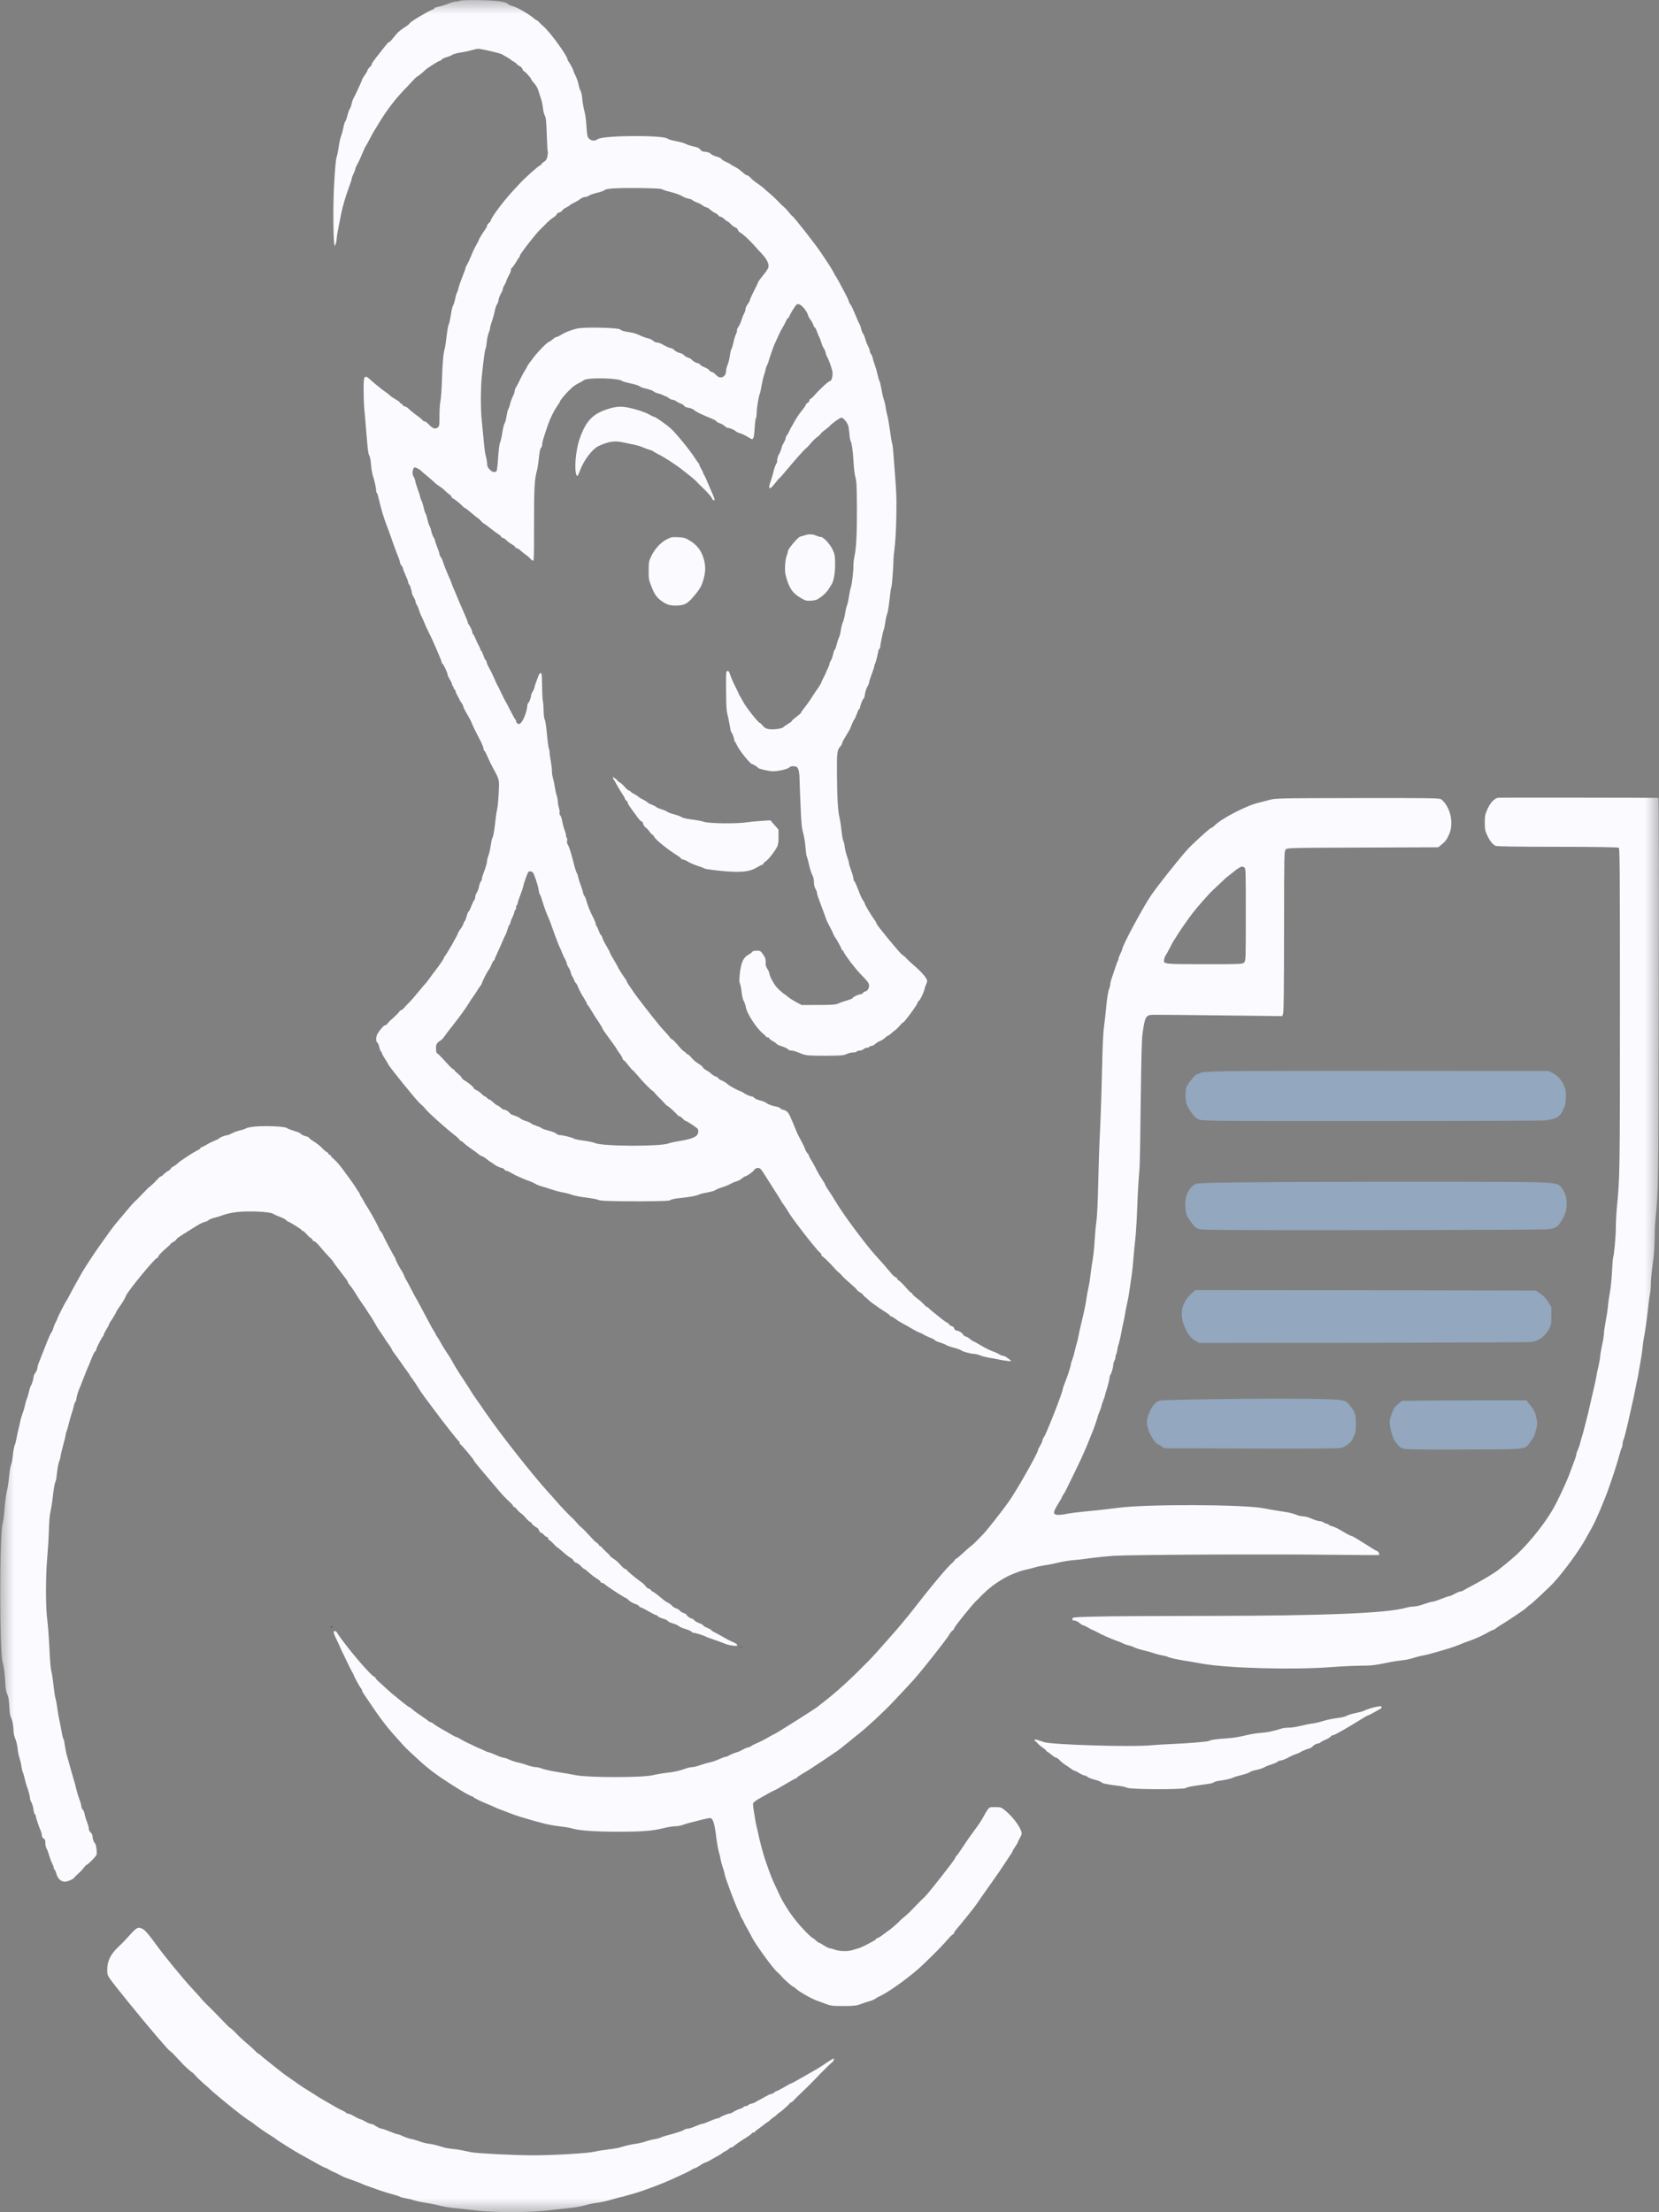 <svg width="60" height="80" viewBox="0 0 60 80" fill="none" xmlns="http://www.w3.org/2000/svg">
<rect x="0" y="0" width="60" height="80" fill="#808080" stroke="none"/>
<g clip-path="url(#clip0_53_699)">
<mask id="mask0_53_699" style="mask-type:luminance" maskUnits="userSpaceOnUse" x="0" y="0" width="60" height="80">
<path d="M60 0H0V80H60V0Z" fill="white"/>
</mask>
<g mask="url(#mask0_53_699)">
<path d="M16.634 0.026C16.605 0.043 16.537 0.056 16.483 0.056C16.43 0.059 16.295 0.097 16.187 0.141C16.077 0.185 15.923 0.233 15.848 0.246C15.77 0.26 15.705 0.284 15.705 0.301C15.705 0.318 15.673 0.341 15.633 0.352C15.492 0.396 14.817 0.8 14.817 0.841C14.817 0.858 14.765 0.902 14.704 0.942C14.507 1.068 14.407 1.146 14.321 1.251C14.275 1.306 14.208 1.391 14.17 1.435C14.133 1.482 14.09 1.52 14.076 1.52C14.047 1.52 14.014 1.557 13.767 1.873C13.478 2.24 13.443 2.291 13.443 2.331C13.443 2.352 13.414 2.393 13.376 2.423C13.341 2.454 13.303 2.501 13.295 2.532C13.29 2.566 13.239 2.651 13.188 2.722C13.136 2.797 13.093 2.868 13.093 2.885C13.093 2.915 12.819 3.51 12.773 3.578C12.759 3.601 12.732 3.68 12.716 3.754C12.7 3.832 12.671 3.917 12.646 3.944C12.625 3.975 12.587 4.077 12.566 4.175C12.541 4.274 12.509 4.369 12.49 4.389C12.471 4.406 12.439 4.508 12.42 4.61C12.401 4.712 12.364 4.851 12.337 4.916C12.31 4.98 12.272 5.157 12.251 5.306C12.229 5.456 12.199 5.608 12.186 5.646C12.148 5.738 12.129 5.911 12.084 6.678C12.046 7.296 12.049 8.464 12.086 8.787L12.102 8.906L12.14 8.821C12.159 8.773 12.175 8.685 12.178 8.627C12.178 8.566 12.21 8.369 12.248 8.186C12.286 8.003 12.329 7.792 12.342 7.717C12.391 7.466 12.506 7.076 12.611 6.8C12.668 6.648 12.716 6.505 12.716 6.478C12.716 6.451 12.746 6.366 12.784 6.291C12.819 6.216 12.851 6.135 12.851 6.111C12.851 6.084 12.878 6.016 12.913 5.958C12.945 5.904 12.996 5.799 13.026 5.731C13.18 5.367 13.209 5.306 13.225 5.289C13.236 5.279 13.303 5.157 13.376 5.018C13.449 4.878 13.516 4.756 13.524 4.746C13.532 4.736 13.627 4.583 13.732 4.406C13.955 4.036 14.289 3.591 14.561 3.309C14.666 3.201 14.814 3.041 14.895 2.953C14.973 2.865 15.059 2.783 15.083 2.773C15.134 2.746 15.32 2.596 15.38 2.532C15.439 2.471 15.864 2.199 15.905 2.199C15.926 2.199 15.956 2.179 15.972 2.155C15.988 2.128 16.072 2.09 16.155 2.066C16.241 2.043 16.335 2.002 16.365 1.978C16.397 1.954 16.535 1.917 16.675 1.897C16.815 1.876 17.006 1.832 17.097 1.805C17.192 1.774 17.307 1.757 17.353 1.768C17.625 1.815 18.096 1.931 18.142 1.958C18.172 1.975 18.258 2.022 18.331 2.066C18.406 2.107 18.471 2.151 18.479 2.165C18.487 2.175 18.533 2.206 18.581 2.229C18.63 2.257 18.678 2.294 18.689 2.314C18.7 2.335 18.745 2.369 18.788 2.386C18.834 2.406 18.88 2.454 18.896 2.498C18.91 2.539 18.931 2.572 18.945 2.572C18.977 2.572 19.206 2.82 19.206 2.854C19.206 2.871 19.257 2.943 19.322 3.014C19.386 3.085 19.451 3.197 19.47 3.272C19.491 3.347 19.532 3.469 19.561 3.551C19.591 3.632 19.623 3.785 19.634 3.89C19.645 3.995 19.674 4.128 19.704 4.182C19.747 4.264 19.758 4.372 19.774 4.868C19.785 5.191 19.801 5.473 19.812 5.49C19.82 5.51 19.812 5.588 19.796 5.663C19.771 5.765 19.739 5.816 19.672 5.853C19.623 5.884 19.583 5.921 19.583 5.938C19.583 5.955 19.569 5.968 19.556 5.968C19.505 5.968 18.974 6.44 18.775 6.661C18.753 6.685 18.643 6.804 18.53 6.926C18.196 7.289 17.752 7.887 17.752 7.969C17.752 7.989 17.722 8.03 17.684 8.06C17.647 8.091 17.617 8.135 17.617 8.159C17.617 8.183 17.59 8.237 17.558 8.284C17.458 8.42 17.321 8.644 17.321 8.672C17.321 8.682 17.278 8.767 17.227 8.855C17.175 8.943 17.095 9.113 17.049 9.232C17 9.351 16.933 9.497 16.901 9.555C16.866 9.612 16.836 9.673 16.836 9.694C16.836 9.714 16.788 9.847 16.729 9.993C16.669 10.139 16.607 10.319 16.588 10.397C16.572 10.475 16.543 10.56 16.526 10.587C16.508 10.614 16.478 10.719 16.459 10.818C16.44 10.916 16.408 11.018 16.387 11.045C16.365 11.072 16.33 11.222 16.308 11.375C16.284 11.531 16.249 11.691 16.23 11.728C16.209 11.769 16.174 11.966 16.15 12.169C16.128 12.373 16.098 12.57 16.085 12.607C16.037 12.737 16.004 13.117 15.985 13.711C15.977 14.037 15.95 14.39 15.931 14.492C15.91 14.594 15.894 14.842 15.894 15.042C15.894 15.392 15.891 15.409 15.826 15.463C15.743 15.531 15.635 15.491 15.501 15.341C15.45 15.287 15.385 15.239 15.358 15.239C15.331 15.239 15.293 15.216 15.274 15.188C15.258 15.161 15.161 15.083 15.064 15.015C14.965 14.944 14.841 14.845 14.79 14.791C14.739 14.74 14.671 14.696 14.639 14.696C14.607 14.696 14.574 14.672 14.564 14.645C14.556 14.618 14.531 14.594 14.507 14.594C14.486 14.594 14.467 14.584 14.467 14.567C14.467 14.54 14.424 14.509 14.224 14.39C14.16 14.35 14.098 14.306 14.09 14.292C14.082 14.275 14.033 14.238 13.982 14.204C13.88 14.136 13.551 13.874 13.443 13.776C13.177 13.524 13.147 13.555 13.15 14.098C13.15 14.322 13.161 14.625 13.174 14.764C13.188 14.903 13.225 15.331 13.255 15.711C13.295 16.224 13.319 16.421 13.352 16.465C13.379 16.503 13.406 16.635 13.419 16.805C13.433 16.958 13.462 17.131 13.481 17.189C13.532 17.328 13.605 17.661 13.605 17.746C13.605 17.783 13.616 17.82 13.629 17.827C13.643 17.831 13.678 17.942 13.707 18.075C13.777 18.384 13.882 18.737 13.982 18.992C14.025 19.104 14.087 19.27 14.119 19.365C14.208 19.627 14.329 19.96 14.402 20.133C14.437 20.221 14.467 20.313 14.467 20.34C14.467 20.367 14.491 20.418 14.521 20.452C14.55 20.486 14.574 20.534 14.574 20.557C14.574 20.581 14.617 20.693 14.669 20.805C14.72 20.914 14.763 21.029 14.763 21.057C14.763 21.084 14.782 21.125 14.803 21.148C14.825 21.172 14.844 21.203 14.844 21.22C14.844 21.233 14.857 21.288 14.876 21.342C14.892 21.393 14.903 21.451 14.9 21.464C14.898 21.478 14.927 21.542 14.965 21.603C15.002 21.665 15.032 21.739 15.032 21.77C15.032 21.797 15.051 21.845 15.072 21.872C15.094 21.899 15.132 21.987 15.156 22.069C15.183 22.15 15.218 22.242 15.234 22.269C15.253 22.296 15.299 22.401 15.339 22.5C15.377 22.602 15.45 22.761 15.501 22.857C15.638 23.118 15.975 23.899 15.975 23.953C15.975 23.98 15.985 24.001 16.002 24.001C16.031 24.001 16.19 24.337 16.19 24.405C16.19 24.429 16.228 24.507 16.271 24.578C16.317 24.649 16.352 24.731 16.352 24.762C16.352 24.792 16.365 24.816 16.378 24.816C16.395 24.816 16.405 24.84 16.405 24.867C16.405 24.894 16.416 24.918 16.43 24.918C16.443 24.918 16.465 24.952 16.473 24.992C16.483 25.037 16.521 25.118 16.556 25.179C16.591 25.237 16.621 25.295 16.621 25.305C16.621 25.315 16.65 25.363 16.688 25.414C16.726 25.465 16.755 25.526 16.755 25.549C16.755 25.573 16.817 25.699 16.893 25.824C16.968 25.95 17.041 26.089 17.054 26.13C17.068 26.174 17.135 26.317 17.202 26.453C17.272 26.588 17.364 26.769 17.407 26.85C17.447 26.935 17.483 27.027 17.483 27.061C17.483 27.095 17.499 27.135 17.517 27.149C17.547 27.173 17.579 27.237 17.682 27.475C17.698 27.516 17.749 27.617 17.792 27.699C18.075 28.226 18.059 28.164 18.037 28.657C18.026 28.895 18.002 29.17 17.978 29.271C17.956 29.37 17.921 29.618 17.9 29.822C17.878 30.025 17.843 30.222 17.824 30.263C17.803 30.3 17.779 30.378 17.771 30.436C17.725 30.728 17.695 30.871 17.657 30.959C17.636 31.017 17.617 31.088 17.617 31.122C17.617 31.197 17.566 31.373 17.488 31.57C17.456 31.655 17.429 31.747 17.429 31.781C17.429 31.812 17.412 31.856 17.391 31.876C17.369 31.896 17.34 31.982 17.324 32.059C17.31 32.141 17.272 32.243 17.24 32.287C17.21 32.331 17.186 32.399 17.186 32.44C17.186 32.484 17.17 32.535 17.149 32.555C17.127 32.579 17.079 32.678 17.041 32.779C17.003 32.881 16.96 32.966 16.947 32.966C16.933 32.966 16.901 33.041 16.877 33.136C16.852 33.228 16.823 33.306 16.809 33.306C16.799 33.306 16.777 33.35 16.761 33.401C16.747 33.452 16.696 33.544 16.65 33.601C16.605 33.659 16.567 33.72 16.567 33.737C16.564 33.795 16.125 34.562 16.077 34.59C16.063 34.596 16.055 34.62 16.055 34.641C16.055 34.664 15.956 34.814 15.835 34.977C15.711 35.14 15.56 35.34 15.501 35.425C15.439 35.51 15.382 35.581 15.377 35.581C15.371 35.581 15.264 35.707 15.14 35.859C15.013 36.016 14.857 36.196 14.79 36.26C14.725 36.325 14.642 36.413 14.607 36.454C14.569 36.498 14.523 36.532 14.504 36.532C14.486 36.532 14.453 36.559 14.434 36.593C14.415 36.627 14.321 36.722 14.224 36.807C14.127 36.888 14.033 36.984 14.014 37.014C13.995 37.048 13.958 37.075 13.934 37.075C13.888 37.075 13.78 37.191 13.667 37.361C13.597 37.462 13.583 37.67 13.643 37.697C13.664 37.707 13.697 37.778 13.713 37.85C13.726 37.924 13.758 38.002 13.78 38.026C13.802 38.05 13.82 38.084 13.82 38.101C13.82 38.121 13.869 38.209 13.928 38.298C13.987 38.386 14.036 38.468 14.036 38.478C14.036 38.529 15.072 39.809 15.186 39.901C15.256 39.959 15.339 40.04 15.369 40.081C15.468 40.217 16.101 40.787 16.497 41.093C16.564 41.147 16.621 41.205 16.621 41.222C16.621 41.239 16.637 41.252 16.659 41.252C16.68 41.252 16.731 41.29 16.774 41.334C16.815 41.378 16.936 41.47 17.038 41.541C17.143 41.612 17.259 41.697 17.299 41.731C17.337 41.768 17.38 41.796 17.396 41.796C17.423 41.796 17.596 41.901 17.617 41.928C17.625 41.938 17.679 41.979 17.738 42.017C17.797 42.05 17.862 42.098 17.884 42.115C17.929 42.159 18.102 42.237 18.158 42.237C18.183 42.237 18.218 42.261 18.236 42.288C18.255 42.315 18.29 42.339 18.314 42.339C18.341 42.339 18.419 42.376 18.495 42.42C18.627 42.502 18.966 42.651 19.165 42.719C19.225 42.74 19.316 42.781 19.367 42.814C19.419 42.845 19.534 42.889 19.623 42.913C19.712 42.937 19.863 42.984 19.96 43.018C20.057 43.052 20.232 43.1 20.35 43.12C20.469 43.141 20.619 43.181 20.687 43.209C20.754 43.236 20.98 43.28 21.193 43.307C21.406 43.334 21.599 43.371 21.624 43.385C21.694 43.429 22.033 43.443 23.167 43.443C23.969 43.439 24.217 43.429 24.249 43.398C24.273 43.371 24.427 43.341 24.61 43.324C24.963 43.286 25.189 43.246 25.297 43.191C25.334 43.174 25.469 43.141 25.593 43.12C25.714 43.1 25.84 43.062 25.87 43.039C25.9 43.015 26.013 42.967 26.121 42.933C26.228 42.903 26.363 42.845 26.417 42.814C26.473 42.781 26.565 42.74 26.622 42.726C26.681 42.713 26.77 42.669 26.821 42.624C26.872 42.58 26.926 42.543 26.942 42.543C26.996 42.543 27.219 42.39 27.27 42.315C27.305 42.264 27.357 42.237 27.41 42.237C27.502 42.237 27.515 42.254 27.809 42.726C27.898 42.869 28.032 43.079 28.105 43.191C28.18 43.307 28.253 43.426 28.267 43.456C28.283 43.487 28.323 43.545 28.358 43.589C28.393 43.633 28.477 43.762 28.544 43.877C28.679 44.108 29.551 45.226 29.648 45.29C29.68 45.31 29.707 45.351 29.707 45.379C29.707 45.406 29.721 45.429 29.734 45.429C29.764 45.429 30.036 45.694 30.184 45.867C30.232 45.925 30.294 45.986 30.321 46.003C30.348 46.024 30.41 46.081 30.459 46.139C30.504 46.194 30.647 46.326 30.771 46.431C30.897 46.54 31 46.638 31 46.652C31 46.666 31.048 46.703 31.107 46.737C31.167 46.771 31.215 46.808 31.215 46.825C31.215 46.839 31.261 46.886 31.317 46.927C31.371 46.971 31.422 47.015 31.431 47.029C31.439 47.039 31.485 47.08 31.536 47.114C31.587 47.148 31.695 47.226 31.778 47.287C31.861 47.345 31.985 47.426 32.058 47.47C32.128 47.514 32.185 47.559 32.185 47.575C32.185 47.589 32.203 47.603 32.225 47.603C32.249 47.603 32.311 47.64 32.368 47.681C32.422 47.725 32.516 47.789 32.575 47.82C32.763 47.922 32.839 47.966 33.019 48.071C33.116 48.129 33.232 48.187 33.275 48.197C33.321 48.211 33.38 48.241 33.41 48.265C33.439 48.285 33.536 48.333 33.625 48.367C33.714 48.401 33.8 48.445 33.814 48.465C33.83 48.489 33.913 48.526 34.002 48.55C34.091 48.578 34.188 48.615 34.218 48.639C34.247 48.659 34.374 48.706 34.5 48.737C34.627 48.771 34.745 48.815 34.764 48.832C34.807 48.876 35.106 48.958 35.23 48.961C35.284 48.961 35.378 48.985 35.44 49.012C35.502 49.039 35.647 49.077 35.76 49.097C35.873 49.114 36.041 49.144 36.129 49.165C36.404 49.223 36.622 49.24 36.56 49.199C36.531 49.178 36.471 49.134 36.426 49.1C36.382 49.063 36.318 49.032 36.283 49.032C36.251 49.029 36.178 49.002 36.121 48.965C36.067 48.931 35.962 48.886 35.89 48.863C35.817 48.839 35.647 48.754 35.513 48.676C35.378 48.594 35.238 48.516 35.2 48.503C35.163 48.489 35.106 48.448 35.071 48.414C35.036 48.38 34.972 48.343 34.928 48.333C34.883 48.319 34.84 48.289 34.831 48.262C34.815 48.207 34.657 48.112 34.578 48.112C34.551 48.112 34.522 48.082 34.514 48.044C34.503 48 34.463 47.966 34.414 47.952C34.371 47.942 34.328 47.912 34.32 47.888C34.312 47.861 34.293 47.84 34.274 47.84C34.258 47.84 34.177 47.789 34.096 47.725C33.787 47.484 33.625 47.348 33.59 47.307C33.571 47.284 33.542 47.263 33.523 47.263C33.507 47.263 33.464 47.226 33.426 47.182C33.386 47.137 33.318 47.073 33.275 47.035C33.065 46.876 32.992 46.811 32.992 46.784C32.992 46.767 32.979 46.754 32.963 46.754C32.944 46.754 32.874 46.689 32.807 46.608C32.623 46.401 32.551 46.329 32.5 46.302C32.475 46.292 32.454 46.265 32.454 46.248C32.454 46.231 32.427 46.204 32.395 46.19C32.359 46.176 32.29 46.119 32.238 46.054C32.187 45.993 32.085 45.874 32.01 45.786C31.937 45.698 31.802 45.548 31.713 45.453C31.355 45.069 30.521 43.952 30.243 43.487C30.135 43.303 30.03 43.141 29.917 42.974C29.877 42.913 29.842 42.852 29.842 42.838C29.842 42.821 29.788 42.73 29.724 42.634C29.659 42.536 29.584 42.41 29.556 42.353C29.489 42.213 29.373 42.003 29.306 41.898C29.276 41.85 29.25 41.796 29.25 41.775C29.25 41.752 29.233 41.728 29.215 41.718C29.193 41.707 29.158 41.65 29.131 41.585C29.075 41.442 29.042 41.375 28.937 41.184C28.891 41.1 28.837 40.991 28.816 40.94C28.566 40.329 28.53 40.25 28.455 40.193C28.412 40.159 28.35 40.132 28.323 40.132C28.294 40.132 28.251 40.111 28.229 40.084C28.205 40.057 28.132 40.026 28.067 40.016C27.936 39.996 27.779 39.938 27.701 39.877C27.672 39.853 27.572 39.816 27.48 39.792C27.386 39.768 27.297 39.727 27.281 39.704C27.265 39.677 27.23 39.656 27.206 39.656C27.152 39.656 26.931 39.561 26.893 39.52C26.88 39.507 26.823 39.476 26.772 39.459C26.616 39.401 26.368 39.262 26.288 39.184C26.244 39.147 26.161 39.096 26.099 39.072C26.037 39.048 25.978 39.008 25.973 38.984C25.965 38.963 25.94 38.943 25.919 38.943C25.878 38.943 25.722 38.844 25.695 38.804C25.687 38.79 25.625 38.749 25.555 38.709C25.483 38.668 25.426 38.624 25.426 38.607C25.426 38.59 25.386 38.553 25.34 38.519C25.133 38.383 25.1 38.355 25.006 38.247C24.952 38.182 24.893 38.128 24.874 38.128C24.855 38.128 24.826 38.104 24.806 38.077C24.788 38.05 24.758 38.026 24.742 38.026C24.726 38.026 24.629 37.928 24.524 37.805C24.422 37.683 24.322 37.585 24.306 37.585C24.29 37.585 24.252 37.551 24.222 37.507C24.193 37.466 24.104 37.364 24.023 37.279C23.945 37.194 23.859 37.099 23.834 37.065C23.81 37.028 23.778 36.99 23.764 36.974C23.625 36.814 23.043 36.063 22.949 35.924C22.881 35.826 22.795 35.697 22.755 35.642C22.712 35.584 22.679 35.527 22.679 35.513C22.679 35.503 22.658 35.462 22.634 35.425C22.518 35.265 22.356 35.007 22.356 34.99C22.356 34.98 22.289 34.861 22.208 34.725C22.127 34.593 22.06 34.467 22.06 34.453C22.06 34.437 22.006 34.331 21.939 34.219C21.872 34.111 21.802 33.975 21.788 33.917C21.772 33.863 21.748 33.815 21.734 33.815C21.721 33.815 21.686 33.747 21.656 33.666C21.629 33.584 21.594 33.506 21.578 33.496C21.562 33.482 21.548 33.449 21.548 33.421C21.548 33.391 21.508 33.289 21.46 33.194C21.346 32.976 21.244 32.718 21.201 32.552C21.182 32.484 21.15 32.409 21.128 32.389C21.11 32.365 21.091 32.324 21.091 32.301C21.091 32.273 21.056 32.158 21.013 32.043C20.969 31.924 20.924 31.781 20.913 31.727C20.902 31.669 20.881 31.601 20.862 31.574C20.843 31.547 20.808 31.445 20.784 31.353C20.66 30.864 20.587 30.623 20.541 30.558C20.509 30.511 20.498 30.463 20.509 30.406C20.517 30.358 20.514 30.311 20.498 30.3C20.485 30.29 20.471 30.25 20.471 30.212C20.471 30.175 20.447 30.087 20.418 30.012C20.388 29.937 20.35 29.798 20.334 29.699C20.315 29.601 20.283 29.502 20.261 29.482C20.237 29.462 20.226 29.421 20.237 29.39C20.245 29.36 20.237 29.282 20.215 29.217C20.194 29.149 20.175 29.051 20.175 28.996C20.175 28.939 20.159 28.844 20.137 28.782C20.116 28.721 20.084 28.579 20.067 28.467C20.049 28.355 20.019 28.205 19.997 28.134C19.976 28.066 19.96 27.947 19.96 27.872C19.96 27.801 19.941 27.638 19.917 27.509C19.892 27.383 19.874 27.241 19.876 27.197C19.876 27.152 19.868 27.098 19.852 27.074C19.839 27.054 19.806 26.823 19.782 26.565C19.761 26.307 19.723 26.062 19.701 26.022C19.677 25.977 19.663 25.852 19.661 25.696C19.658 25.56 19.647 25.414 19.637 25.373C19.623 25.332 19.61 25.105 19.607 24.863C19.604 24.622 19.596 24.405 19.588 24.381C19.567 24.303 19.507 24.34 19.464 24.466C19.437 24.538 19.402 24.633 19.384 24.68C19.365 24.728 19.34 24.806 19.332 24.853C19.322 24.901 19.289 24.976 19.26 25.02C19.23 25.064 19.206 25.125 19.206 25.155C19.206 25.227 19.128 25.427 19.101 25.427C19.087 25.427 19.071 25.495 19.063 25.58C19.041 25.76 18.939 26.025 18.85 26.127C18.805 26.185 18.775 26.195 18.729 26.171C18.694 26.157 18.667 26.12 18.667 26.093C18.667 26.066 18.659 26.038 18.648 26.032C18.635 26.025 18.595 25.96 18.557 25.886C18.366 25.509 18.274 25.342 18.261 25.325C18.253 25.315 18.196 25.2 18.134 25.071C18.072 24.938 18.01 24.816 17.997 24.792C17.981 24.772 17.924 24.649 17.87 24.52C17.816 24.395 17.738 24.235 17.695 24.167C17.655 24.099 17.612 24.004 17.601 23.953C17.593 23.906 17.574 23.865 17.561 23.865C17.547 23.865 17.512 23.787 17.48 23.695C17.447 23.6 17.412 23.526 17.399 23.526C17.386 23.526 17.375 23.509 17.375 23.485C17.375 23.464 17.348 23.4 17.313 23.342C17.28 23.284 17.229 23.176 17.2 23.101C17.17 23.026 17.13 22.951 17.114 22.938C17.095 22.924 17.079 22.887 17.079 22.86C17.079 22.809 17.011 22.66 16.952 22.581C16.933 22.558 16.917 22.52 16.917 22.5C16.917 22.48 16.855 22.327 16.777 22.154C16.702 21.984 16.591 21.729 16.535 21.59C16.478 21.451 16.424 21.318 16.413 21.301C16.4 21.281 16.368 21.199 16.338 21.114C16.311 21.029 16.276 20.945 16.265 20.924C16.225 20.856 16.037 20.384 16.015 20.299C16.004 20.255 15.972 20.187 15.945 20.15C15.915 20.113 15.894 20.062 15.894 20.038C15.894 20.011 15.859 19.902 15.813 19.79C15.77 19.678 15.732 19.569 15.732 19.545C15.732 19.525 15.711 19.474 15.684 19.437C15.657 19.396 15.619 19.297 15.6 19.213C15.581 19.128 15.549 19.036 15.528 19.009C15.509 18.978 15.476 18.873 15.455 18.774C15.436 18.676 15.406 18.584 15.393 18.574C15.377 18.561 15.35 18.472 15.328 18.381C15.309 18.285 15.272 18.163 15.245 18.106C15.215 18.048 15.194 17.983 15.194 17.959C15.194 17.939 15.159 17.827 15.113 17.708C15.07 17.589 15.024 17.443 15.016 17.386C15.005 17.328 14.981 17.26 14.962 17.24C14.889 17.165 14.922 16.903 15.005 16.903C15.051 16.903 15.218 16.998 15.248 17.043C15.256 17.053 15.352 17.138 15.463 17.226C15.573 17.318 15.686 17.416 15.711 17.443C15.735 17.474 15.818 17.538 15.899 17.589C15.977 17.64 16.069 17.712 16.098 17.749C16.131 17.783 16.193 17.837 16.236 17.868C16.282 17.895 16.325 17.942 16.333 17.973C16.343 18 16.362 18.024 16.378 18.024C16.408 18.024 16.659 18.224 16.737 18.309C16.761 18.34 16.793 18.364 16.807 18.364C16.82 18.364 16.928 18.448 17.049 18.55C17.17 18.652 17.275 18.737 17.283 18.737C17.294 18.737 17.342 18.781 17.394 18.839C17.442 18.893 17.496 18.941 17.509 18.941C17.523 18.941 17.622 19.012 17.73 19.101C17.838 19.189 17.973 19.287 18.029 19.321C18.083 19.352 18.129 19.396 18.129 19.416C18.129 19.433 18.153 19.45 18.18 19.45C18.209 19.45 18.266 19.488 18.309 19.532C18.349 19.576 18.441 19.644 18.514 19.685C18.584 19.725 18.64 19.773 18.64 19.79C18.64 19.81 18.662 19.824 18.689 19.824C18.716 19.824 18.78 19.865 18.831 19.912C18.883 19.96 18.966 20.028 19.017 20.062C19.069 20.096 19.136 20.153 19.165 20.187C19.195 20.225 19.241 20.262 19.268 20.276C19.311 20.296 19.314 20.228 19.314 19.067C19.311 17.654 19.33 17.318 19.424 17.002C19.437 16.954 19.462 16.812 19.475 16.679C19.513 16.326 19.532 16.231 19.572 16.187C19.593 16.166 19.61 16.112 19.61 16.071C19.61 15.983 19.645 15.868 19.825 15.341C19.906 15.114 20.035 14.852 20.148 14.689C20.226 14.581 20.256 14.53 20.256 14.506C20.256 14.486 20.455 14.238 20.531 14.17C20.549 14.149 20.614 14.088 20.673 14.03C20.733 13.973 20.843 13.898 20.916 13.864C20.991 13.827 21.08 13.776 21.118 13.748C21.247 13.643 22.399 13.67 22.504 13.779C22.52 13.796 22.652 13.833 22.8 13.864C22.949 13.895 23.094 13.939 23.124 13.963C23.153 13.986 23.215 14.017 23.258 14.027C23.498 14.085 23.606 14.122 23.641 14.156C23.659 14.18 23.727 14.207 23.791 14.224C23.853 14.238 23.942 14.268 23.985 14.292C24.031 14.316 24.079 14.336 24.096 14.339C24.112 14.339 24.155 14.367 24.195 14.401C24.233 14.431 24.295 14.458 24.327 14.458C24.362 14.458 24.413 14.479 24.443 14.502C24.473 14.526 24.548 14.567 24.613 14.591C24.677 14.614 24.734 14.652 24.742 14.676C24.75 14.703 24.82 14.733 24.901 14.747C24.982 14.757 25.073 14.798 25.108 14.832C25.17 14.89 25.383 14.995 25.744 15.141C25.835 15.178 25.911 15.222 25.911 15.236C25.911 15.253 25.962 15.284 26.026 15.304C26.091 15.324 26.174 15.372 26.212 15.409C26.253 15.447 26.306 15.477 26.336 15.477C26.403 15.477 26.559 15.545 26.611 15.596C26.632 15.62 26.694 15.647 26.745 15.661C26.826 15.681 26.931 15.732 27.141 15.857C27.246 15.922 27.273 15.851 27.292 15.487C27.303 15.307 27.322 15.144 27.338 15.124C27.351 15.107 27.365 15.022 27.365 14.941C27.365 14.781 27.435 14.343 27.478 14.241C27.494 14.204 27.524 14.068 27.545 13.935C27.567 13.803 27.607 13.63 27.637 13.552C27.663 13.473 27.688 13.389 27.688 13.365C27.688 13.341 27.709 13.273 27.739 13.215C27.766 13.158 27.798 13.076 27.809 13.029C27.82 12.985 27.857 12.869 27.89 12.777C27.925 12.682 27.96 12.584 27.968 12.557C27.976 12.529 28.005 12.458 28.032 12.404C28.059 12.346 28.116 12.224 28.156 12.132C28.197 12.037 28.264 11.908 28.304 11.843C28.345 11.779 28.399 11.677 28.423 11.619C28.447 11.562 28.485 11.504 28.509 11.494C28.53 11.48 28.549 11.456 28.549 11.436C28.549 11.399 28.749 11.072 28.805 11.018C28.867 10.957 28.996 11.032 29.11 11.188C29.172 11.276 29.223 11.368 29.223 11.395C29.223 11.419 29.258 11.487 29.303 11.548C29.346 11.606 29.398 11.697 29.414 11.748C29.43 11.803 29.457 11.843 29.47 11.843C29.484 11.843 29.521 11.915 29.551 12.003C29.581 12.095 29.616 12.173 29.627 12.183C29.637 12.193 29.667 12.275 29.697 12.37C29.724 12.461 29.767 12.563 29.794 12.597C29.82 12.631 29.847 12.699 29.858 12.75C29.869 12.805 29.89 12.869 29.909 12.896C29.982 13.012 30.111 13.389 30.111 13.494C30.111 13.647 30.068 13.779 30.017 13.779C29.968 13.779 29.635 14.085 29.465 14.285C29.4 14.363 29.33 14.424 29.311 14.424C29.293 14.424 29.276 14.448 29.276 14.475C29.276 14.506 29.247 14.547 29.209 14.567C29.172 14.587 29.142 14.621 29.142 14.638C29.142 14.655 29.085 14.744 29.015 14.829C28.881 14.995 28.813 15.1 28.689 15.324C28.649 15.399 28.609 15.467 28.601 15.477C28.593 15.487 28.566 15.542 28.541 15.599C28.517 15.657 28.479 15.722 28.458 15.745C28.434 15.773 28.415 15.813 28.415 15.844C28.415 15.871 28.385 15.946 28.348 16.007C28.31 16.068 28.28 16.133 28.28 16.149C28.28 16.187 28.197 16.404 28.175 16.428C28.14 16.462 28.092 16.639 28.108 16.669C28.116 16.686 28.097 16.74 28.067 16.785C28.041 16.832 27.995 16.958 27.971 17.066C27.946 17.172 27.903 17.321 27.874 17.399C27.761 17.708 27.825 17.742 28.027 17.481C28.113 17.369 28.191 17.277 28.202 17.277C28.21 17.277 28.286 17.195 28.366 17.097C28.759 16.625 29.067 16.279 29.139 16.221C29.185 16.187 29.266 16.102 29.322 16.031C29.379 15.959 29.484 15.857 29.554 15.806C29.624 15.755 29.68 15.701 29.68 15.688C29.68 15.674 29.75 15.61 29.837 15.548C29.92 15.484 29.995 15.423 30.004 15.412C30.055 15.335 30.375 15.104 30.429 15.104C30.499 15.104 30.639 15.27 30.677 15.396C30.69 15.436 30.709 15.569 30.72 15.688C30.728 15.803 30.747 15.915 30.757 15.935C30.806 16.014 30.841 16.265 30.868 16.679C30.881 16.934 30.911 17.182 30.941 17.273C30.978 17.406 30.986 17.569 30.992 18.347C30.994 19.297 30.97 19.82 30.903 20.116C30.881 20.211 30.865 20.357 30.865 20.445C30.865 20.686 30.814 21.121 30.774 21.233C30.755 21.288 30.723 21.44 30.703 21.573C30.685 21.702 30.655 21.841 30.636 21.882C30.617 21.919 30.585 22.052 30.566 22.171C30.55 22.289 30.512 22.432 30.488 22.49C30.461 22.544 30.426 22.683 30.41 22.792C30.394 22.904 30.364 23.016 30.346 23.047C30.327 23.077 30.289 23.189 30.262 23.294C30.238 23.403 30.206 23.491 30.192 23.491C30.178 23.491 30.149 23.573 30.127 23.675C30.103 23.773 30.065 23.875 30.044 23.899C30.022 23.923 30.004 23.967 30.001 23.997C30.001 24.028 29.977 24.096 29.947 24.154C29.92 24.208 29.885 24.286 29.872 24.323C29.858 24.361 29.815 24.449 29.777 24.52C29.74 24.592 29.707 24.66 29.707 24.673C29.707 24.697 29.589 24.887 29.492 25.016C29.47 25.047 29.408 25.142 29.357 25.223C29.306 25.308 29.201 25.458 29.123 25.553C29.045 25.651 28.98 25.743 28.98 25.757C28.98 25.78 28.94 25.818 28.724 25.984C28.681 26.018 28.638 26.059 28.636 26.076C28.63 26.093 28.568 26.14 28.501 26.178C28.431 26.218 28.356 26.269 28.331 26.297C28.28 26.354 27.952 26.395 27.785 26.364C27.701 26.348 27.637 26.31 27.583 26.239C27.54 26.185 27.491 26.14 27.478 26.14C27.429 26.14 26.988 25.584 26.888 25.397C26.831 25.291 26.778 25.2 26.77 25.189C26.761 25.179 26.737 25.135 26.718 25.088C26.7 25.04 26.632 24.904 26.57 24.782C26.508 24.66 26.436 24.49 26.409 24.405C26.368 24.286 26.347 24.252 26.309 24.266C26.253 24.283 26.255 24.262 26.261 25.084C26.263 25.475 26.277 25.719 26.301 25.797C26.32 25.865 26.358 26.045 26.385 26.198C26.409 26.354 26.438 26.48 26.449 26.48C26.473 26.48 26.557 26.707 26.557 26.769C26.557 26.796 26.565 26.82 26.578 26.82C26.589 26.82 26.622 26.877 26.651 26.945C26.727 27.125 27.139 27.635 27.206 27.635C27.238 27.635 27.4 27.736 27.419 27.77C27.435 27.798 27.69 27.862 27.892 27.889C28.059 27.91 28.49 27.821 28.552 27.75C28.582 27.716 28.638 27.703 28.714 27.709C28.813 27.719 28.837 27.736 28.873 27.821C28.894 27.876 28.916 28.022 28.916 28.144C28.918 28.266 28.934 28.708 28.953 29.129C28.98 29.788 28.994 29.927 29.05 30.131C29.085 30.263 29.123 30.491 29.131 30.64C29.142 30.79 29.163 30.942 29.18 30.98C29.198 31.017 29.236 31.153 29.263 31.282C29.29 31.414 29.341 31.57 29.376 31.635C29.416 31.717 29.438 31.801 29.438 31.903C29.438 32.005 29.457 32.083 29.492 32.141C29.521 32.188 29.546 32.253 29.546 32.28C29.546 32.311 29.57 32.396 29.597 32.471C29.627 32.548 29.691 32.725 29.742 32.864C29.796 33.004 29.853 33.156 29.866 33.204C29.896 33.292 29.925 33.353 30.017 33.526C30.084 33.649 30.13 33.747 30.154 33.815C30.165 33.842 30.181 33.873 30.192 33.883C30.235 33.927 30.434 34.284 30.434 34.318C30.434 34.342 30.445 34.358 30.461 34.358C30.475 34.358 30.502 34.396 30.521 34.44C30.569 34.552 30.933 35.028 31.11 35.211C31.39 35.5 31.431 35.554 31.431 35.649C31.431 35.747 31.358 35.853 31.291 35.853C31.266 35.853 31.234 35.877 31.215 35.904C31.196 35.931 31.156 35.955 31.126 35.955C31.054 35.955 30.838 36.057 30.838 36.094C30.838 36.108 30.749 36.145 30.644 36.175C30.537 36.206 30.394 36.254 30.329 36.284C30.232 36.332 30.101 36.342 29.602 36.342L28.994 36.345L28.778 36.23C28.66 36.165 28.525 36.077 28.477 36.033C28.431 35.989 28.385 35.955 28.377 35.955C28.358 35.955 28.186 35.805 28.1 35.714C27.989 35.595 27.828 35.292 27.825 35.201C27.823 35.17 27.793 35.099 27.755 35.041C27.718 34.987 27.688 34.905 27.69 34.861C27.701 34.702 27.685 34.641 27.596 34.511C27.51 34.389 27.491 34.379 27.365 34.379C27.289 34.379 27.217 34.396 27.206 34.42C27.198 34.44 27.146 34.481 27.095 34.508C26.88 34.62 26.794 34.81 26.751 35.262C26.735 35.438 26.737 35.52 26.761 35.568C26.78 35.602 26.807 35.744 26.821 35.877C26.84 36.029 26.869 36.155 26.902 36.209C26.931 36.257 26.963 36.352 26.974 36.42C27.004 36.637 27.351 37.174 27.58 37.364C27.647 37.422 27.707 37.476 27.709 37.489C27.715 37.507 27.742 37.517 27.771 37.517C27.798 37.517 27.823 37.53 27.823 37.551C27.823 37.568 27.884 37.615 27.957 37.656C28.032 37.697 28.092 37.741 28.092 37.754C28.092 37.768 28.172 37.805 28.272 37.836C28.369 37.867 28.471 37.914 28.496 37.941C28.52 37.968 28.574 37.992 28.617 37.992C28.695 37.992 28.722 38.002 29.021 38.118C29.158 38.169 29.276 38.179 29.842 38.179C30.402 38.176 30.518 38.169 30.617 38.118C30.679 38.087 30.784 38.06 30.852 38.06C30.916 38.06 30.978 38.043 30.986 38.026C30.994 38.006 31.043 37.992 31.091 37.992C31.14 37.992 31.202 37.968 31.231 37.941C31.258 37.914 31.315 37.89 31.355 37.89C31.396 37.89 31.436 37.873 31.444 37.856C31.452 37.836 31.49 37.822 31.522 37.822C31.557 37.822 31.616 37.792 31.657 37.751C31.695 37.714 31.773 37.666 31.826 37.646C31.88 37.629 31.964 37.575 32.01 37.53C32.058 37.486 32.106 37.449 32.123 37.449C32.136 37.449 32.201 37.401 32.26 37.347C32.322 37.289 32.379 37.245 32.387 37.245C32.4 37.245 32.513 37.13 32.594 37.031C32.621 37.001 32.653 36.974 32.666 36.974C32.704 36.974 33.157 36.362 33.181 36.274C33.194 36.23 33.219 36.192 33.232 36.192C33.267 36.192 33.418 35.877 33.439 35.761C33.45 35.707 33.474 35.635 33.493 35.598C33.515 35.561 33.531 35.503 33.531 35.469C33.531 35.388 33.345 35.163 33.1 34.953C32.914 34.793 32.844 34.725 32.75 34.623C32.728 34.596 32.675 34.555 32.632 34.528C32.545 34.474 31.7 33.449 31.7 33.398C31.7 33.38 31.676 33.333 31.646 33.292C31.514 33.109 31.296 32.752 31.28 32.688C31.272 32.65 31.239 32.589 31.21 32.552C31.183 32.518 31.134 32.423 31.105 32.345C30.997 32.059 30.922 31.886 30.895 31.863C30.879 31.852 30.865 31.808 30.865 31.771C30.865 31.73 30.83 31.601 30.784 31.482C30.741 31.367 30.703 31.244 30.703 31.21C30.703 31.18 30.674 31.078 30.639 30.983C30.604 30.888 30.566 30.732 30.553 30.64C30.542 30.545 30.518 30.439 30.496 30.399C30.477 30.358 30.448 30.192 30.432 30.025C30.416 29.859 30.383 29.655 30.364 29.574C30.305 29.349 30.275 28.847 30.27 28.005C30.265 27.193 30.273 27.125 30.405 26.976C30.437 26.939 30.461 26.894 30.461 26.87C30.461 26.85 30.48 26.802 30.502 26.769C30.523 26.731 30.577 26.64 30.623 26.565C30.666 26.49 30.712 26.412 30.723 26.395C30.736 26.375 30.771 26.29 30.806 26.201C30.841 26.113 30.881 26.032 30.897 26.018C30.911 26.005 30.954 25.913 30.989 25.814C31.024 25.712 31.064 25.631 31.081 25.631C31.094 25.631 31.107 25.607 31.107 25.58C31.107 25.509 31.21 25.257 31.239 25.257C31.253 25.257 31.272 25.189 31.28 25.108C31.291 25.026 31.328 24.911 31.363 24.846C31.401 24.785 31.431 24.711 31.431 24.683C31.431 24.653 31.474 24.517 31.525 24.385C31.576 24.249 31.619 24.12 31.619 24.093C31.619 24.069 31.63 24.035 31.643 24.015C31.665 23.984 31.732 23.733 31.765 23.549C31.775 23.498 31.794 23.458 31.808 23.458C31.824 23.458 31.834 23.43 31.834 23.396C31.834 23.315 31.939 22.805 31.966 22.761C31.977 22.744 32.002 22.619 32.02 22.49C32.039 22.357 32.072 22.221 32.09 22.184C32.109 22.147 32.144 21.926 32.169 21.695C32.193 21.464 32.225 21.247 32.241 21.213C32.263 21.162 32.316 20.422 32.314 20.214C32.314 20.177 32.333 19.987 32.357 19.79C32.384 19.576 32.408 19.138 32.416 18.703C32.43 18.031 32.422 17.807 32.349 16.903C32.335 16.744 32.316 16.492 32.306 16.343C32.295 16.194 32.276 16.054 32.265 16.037C32.255 16.017 32.217 15.803 32.185 15.562C32.152 15.318 32.109 15.073 32.09 15.019C32.072 14.961 32.047 14.849 32.036 14.764C32.028 14.682 31.999 14.55 31.972 14.472C31.945 14.394 31.899 14.207 31.875 14.054C31.848 13.905 31.818 13.779 31.808 13.779C31.799 13.779 31.77 13.684 31.743 13.565C31.719 13.45 31.673 13.293 31.646 13.219C31.616 13.144 31.581 13.025 31.565 12.957C31.549 12.889 31.517 12.815 31.495 12.794C31.476 12.771 31.458 12.726 31.458 12.692C31.458 12.662 31.428 12.58 31.393 12.516C31.358 12.448 31.315 12.336 31.296 12.264C31.277 12.19 31.239 12.101 31.215 12.064C31.188 12.027 31.156 11.949 31.145 11.894C31.134 11.837 31.113 11.772 31.097 11.745C31.081 11.721 31.038 11.626 31 11.538C30.838 11.151 30.787 11.039 30.747 10.998C30.723 10.971 30.703 10.933 30.703 10.909C30.703 10.889 30.639 10.746 30.561 10.601C30.48 10.454 30.375 10.254 30.327 10.162C30.275 10.067 30.227 9.986 30.216 9.976C30.208 9.965 30.176 9.911 30.149 9.853C30.119 9.796 30.052 9.68 29.998 9.599C29.944 9.517 29.81 9.31 29.697 9.144C29.505 8.852 28.681 7.802 28.644 7.802C28.633 7.802 28.582 7.745 28.528 7.673C28.474 7.605 28.393 7.517 28.348 7.483C28.304 7.446 28.199 7.347 28.119 7.259C28.038 7.174 27.911 7.055 27.836 6.994C27.763 6.936 27.666 6.851 27.626 6.811C27.583 6.77 27.48 6.692 27.397 6.637C27.311 6.58 27.203 6.491 27.155 6.44C27.106 6.386 27.05 6.342 27.025 6.342C27.004 6.342 26.95 6.311 26.907 6.274C26.713 6.108 26.67 6.08 26.557 6.023C26.49 5.989 26.422 5.948 26.409 5.934C26.393 5.917 26.32 5.88 26.247 5.85C26.172 5.816 26.105 5.771 26.091 5.748C26.08 5.721 26.002 5.683 25.916 5.663C25.832 5.639 25.741 5.598 25.717 5.571C25.671 5.52 25.593 5.493 25.445 5.483C25.404 5.479 25.348 5.445 25.323 5.405C25.291 5.357 25.221 5.323 25.081 5.296C24.974 5.272 24.85 5.232 24.809 5.208C24.769 5.181 24.61 5.136 24.459 5.106C24.306 5.079 24.166 5.038 24.15 5.018C24.015 4.878 21.783 4.892 21.613 5.035C21.489 5.136 21.295 5.075 21.25 4.926C21.233 4.872 21.215 4.695 21.206 4.525C21.198 4.345 21.169 4.141 21.139 4.033C21.11 3.931 21.074 3.734 21.061 3.598C21.05 3.455 21.023 3.323 20.999 3.289C20.977 3.258 20.94 3.15 20.921 3.045C20.9 2.943 20.848 2.8 20.811 2.729C20.773 2.657 20.741 2.586 20.741 2.569C20.741 2.535 20.622 2.301 20.566 2.229C20.544 2.199 20.525 2.165 20.525 2.151C20.525 2.026 19.892 1.156 19.655 0.953C19.593 0.902 19.518 0.83 19.491 0.796C19.462 0.766 19.429 0.739 19.419 0.739C19.405 0.739 19.351 0.701 19.297 0.654C19.128 0.508 18.708 0.267 18.557 0.226C18.476 0.206 18.393 0.168 18.371 0.144C18.288 0.059 17.951 0.012 17.321 0.005C16.974 -0.002 16.664 0.009 16.634 0.026ZM23.95 6.845C23.969 6.865 24.112 6.909 24.268 6.946C24.424 6.987 24.605 7.052 24.672 7.093C24.737 7.133 24.839 7.174 24.901 7.184C24.96 7.191 25.027 7.218 25.049 7.242C25.07 7.262 25.143 7.3 25.21 7.323C25.278 7.347 25.369 7.395 25.415 7.432C25.461 7.466 25.52 7.497 25.547 7.497C25.574 7.497 25.633 7.534 25.679 7.578C25.725 7.619 25.808 7.677 25.868 7.704C25.924 7.731 25.978 7.772 25.983 7.792C25.991 7.816 26.021 7.836 26.053 7.836C26.083 7.836 26.148 7.874 26.196 7.921C26.244 7.969 26.296 8.006 26.312 8.006C26.328 8.006 26.379 8.05 26.428 8.101C26.476 8.155 26.551 8.21 26.595 8.223C26.635 8.237 26.675 8.274 26.683 8.308C26.689 8.339 26.727 8.386 26.767 8.407C26.875 8.468 27.074 8.651 27.265 8.862C27.357 8.967 27.488 9.11 27.556 9.181C27.715 9.351 27.795 9.497 27.795 9.619C27.795 9.69 27.752 9.765 27.607 9.945C27.505 10.071 27.419 10.186 27.419 10.203C27.419 10.22 27.351 10.359 27.27 10.519C27.19 10.679 27.122 10.825 27.122 10.848C27.122 10.872 27.087 10.94 27.041 11.001C26.998 11.059 26.961 11.14 26.961 11.181C26.961 11.222 26.939 11.293 26.912 11.337C26.885 11.382 26.842 11.49 26.815 11.579C26.791 11.663 26.74 11.775 26.702 11.826C26.667 11.874 26.643 11.932 26.654 11.949C26.662 11.966 26.648 12.023 26.622 12.074C26.595 12.125 26.551 12.264 26.527 12.383C26.5 12.502 26.468 12.611 26.452 12.621C26.438 12.635 26.414 12.737 26.398 12.849C26.385 12.964 26.347 13.117 26.317 13.188C26.285 13.259 26.261 13.358 26.261 13.405C26.258 13.643 26.043 13.732 25.892 13.555C25.851 13.507 25.784 13.46 25.741 13.45C25.698 13.44 25.657 13.412 25.652 13.389C25.644 13.365 25.574 13.321 25.493 13.287C25.412 13.256 25.334 13.209 25.315 13.181C25.299 13.154 25.264 13.134 25.238 13.134C25.184 13.134 25.03 13.042 25.009 12.998C25 12.981 24.941 12.95 24.879 12.93C24.817 12.91 24.753 12.869 24.737 12.842C24.721 12.815 24.65 12.781 24.583 12.764C24.516 12.75 24.43 12.703 24.389 12.662C24.349 12.624 24.295 12.591 24.271 12.591C24.225 12.591 24.104 12.536 23.939 12.444C23.883 12.411 23.805 12.387 23.762 12.387C23.719 12.387 23.654 12.36 23.619 12.322C23.584 12.288 23.501 12.248 23.433 12.234C23.366 12.22 23.239 12.176 23.151 12.132C23.062 12.088 22.93 12.044 22.855 12.03C22.782 12.017 22.663 11.996 22.593 11.983C22.526 11.969 22.448 11.938 22.424 11.911C22.367 11.854 21.228 11.823 20.929 11.871C20.716 11.908 20.444 12.01 20.277 12.118C20.224 12.152 20.159 12.183 20.135 12.183C20.11 12.183 20.046 12.22 19.992 12.268C19.938 12.315 19.884 12.353 19.871 12.353C19.814 12.353 19.494 12.672 19.295 12.93C19.171 13.09 19.071 13.229 19.071 13.242C19.071 13.253 19.031 13.324 18.985 13.399C18.936 13.473 18.861 13.616 18.815 13.711C18.772 13.81 18.708 13.932 18.675 13.983C18.64 14.034 18.613 14.108 18.613 14.146C18.613 14.18 18.587 14.261 18.552 14.326C18.519 14.39 18.473 14.509 18.452 14.594C18.433 14.679 18.401 14.771 18.382 14.798C18.363 14.825 18.336 14.941 18.32 15.049C18.304 15.161 18.271 15.277 18.25 15.307C18.228 15.335 18.191 15.491 18.166 15.647C18.142 15.806 18.105 15.97 18.083 16.014C18.059 16.065 18.035 16.265 18.016 16.54C18 16.788 17.975 17.009 17.962 17.029C17.924 17.09 17.83 17.083 17.752 17.019C17.652 16.934 17.617 16.866 17.617 16.754C17.614 16.696 17.596 16.588 17.574 16.513C17.55 16.438 17.515 16.187 17.496 15.953C17.474 15.718 17.442 15.382 17.423 15.205C17.38 14.812 17.38 14.044 17.426 13.609C17.485 13.029 17.536 12.648 17.561 12.611C17.574 12.591 17.593 12.482 17.604 12.37C17.614 12.258 17.647 12.108 17.674 12.04C17.701 11.973 17.725 11.891 17.725 11.864C17.725 11.833 17.744 11.755 17.768 11.684C17.843 11.47 17.854 11.426 17.897 11.229C17.921 11.123 17.956 11.018 17.978 10.998C18 10.977 18.024 10.906 18.032 10.845C18.04 10.784 18.078 10.682 18.115 10.621C18.153 10.556 18.183 10.485 18.183 10.458C18.183 10.427 18.212 10.356 18.25 10.295C18.288 10.234 18.317 10.166 18.317 10.149C18.317 10.129 18.355 10.047 18.398 9.969C18.444 9.894 18.479 9.802 18.479 9.765C18.479 9.731 18.495 9.694 18.514 9.684C18.535 9.673 18.597 9.589 18.657 9.49C18.713 9.392 18.77 9.307 18.783 9.303C18.794 9.296 18.802 9.269 18.802 9.246C18.802 9.191 19.365 8.464 19.529 8.308C19.596 8.244 19.674 8.166 19.704 8.135C19.806 8.023 19.946 7.904 20.03 7.853C20.076 7.826 20.121 7.782 20.129 7.755C20.137 7.728 20.18 7.697 20.226 7.683C20.272 7.67 20.326 7.636 20.342 7.605C20.361 7.571 20.426 7.527 20.485 7.5C20.544 7.473 20.601 7.439 20.609 7.422C20.617 7.408 20.684 7.368 20.757 7.334C20.829 7.3 20.932 7.239 20.983 7.198C21.034 7.157 21.115 7.123 21.158 7.123C21.204 7.123 21.263 7.103 21.293 7.079C21.322 7.052 21.457 7.004 21.589 6.974C21.724 6.94 21.847 6.896 21.869 6.875C21.925 6.814 22.3 6.794 23.142 6.8C23.63 6.807 23.931 6.821 23.95 6.845ZM19.305 31.608C19.392 31.825 19.47 32.077 19.483 32.199C19.494 32.273 19.513 32.341 19.529 32.355C19.545 32.365 19.58 32.46 19.607 32.562C19.655 32.732 19.771 33.048 19.828 33.17C19.857 33.228 19.919 33.394 19.995 33.611C20.084 33.87 20.242 34.274 20.259 34.291C20.267 34.301 20.296 34.369 20.323 34.443C20.353 34.518 20.401 34.627 20.436 34.685C20.471 34.742 20.498 34.814 20.498 34.841C20.498 34.868 20.528 34.936 20.566 34.99C20.601 35.041 20.638 35.13 20.646 35.18C20.657 35.231 20.676 35.282 20.689 35.292C20.7 35.303 20.733 35.364 20.757 35.428C20.781 35.493 20.811 35.547 20.824 35.547C20.838 35.547 20.878 35.622 20.916 35.717C20.953 35.809 21.037 35.968 21.104 36.07C21.171 36.175 21.225 36.274 21.225 36.291C21.225 36.311 21.241 36.338 21.26 36.352C21.276 36.365 21.346 36.471 21.411 36.583C21.478 36.695 21.538 36.793 21.546 36.804C21.586 36.848 21.791 37.174 21.791 37.194C21.791 37.208 21.823 37.262 21.866 37.32C21.952 37.439 22.095 37.636 22.216 37.802C22.262 37.867 22.302 37.928 22.302 37.934C22.302 37.941 22.351 38.013 22.41 38.094C22.469 38.176 22.518 38.261 22.518 38.288C22.518 38.311 22.531 38.332 22.547 38.332C22.564 38.332 22.639 38.413 22.717 38.515C22.795 38.614 22.871 38.702 22.889 38.709C22.905 38.716 22.994 38.814 23.089 38.926C23.247 39.12 23.579 39.453 23.611 39.453C23.619 39.453 23.651 39.486 23.684 39.531C23.716 39.571 23.789 39.649 23.843 39.7C23.899 39.751 23.983 39.84 24.031 39.894C24.079 39.952 24.131 39.996 24.144 39.996C24.168 39.996 24.438 40.24 24.505 40.325C24.524 40.349 24.559 40.369 24.578 40.369C24.596 40.369 24.65 40.407 24.693 40.454C24.739 40.502 24.788 40.539 24.801 40.539C24.844 40.539 25.202 40.777 25.238 40.828C25.254 40.852 25.259 40.913 25.248 40.964C25.218 41.116 25.025 41.195 24.456 41.283C24.36 41.3 24.238 41.327 24.187 41.347C23.891 41.466 21.796 41.459 21.524 41.337C21.462 41.31 21.274 41.269 21.11 41.249C20.943 41.228 20.784 41.195 20.754 41.174C20.689 41.133 20.355 41.049 20.245 41.049C20.202 41.049 20.145 41.025 20.119 40.994C20.094 40.967 19.971 40.919 19.849 40.889C19.726 40.858 19.604 40.818 19.583 40.794C19.561 40.774 19.475 40.736 19.394 40.712C19.314 40.685 19.227 40.648 19.206 40.624C19.184 40.6 19.098 40.563 19.017 40.539C18.936 40.515 18.85 40.475 18.826 40.451C18.802 40.424 18.713 40.38 18.624 40.349C18.538 40.322 18.46 40.288 18.452 40.271C18.419 40.213 18.301 40.132 18.247 40.132C18.215 40.132 18.161 40.105 18.126 40.067C18.091 40.033 18.032 39.992 17.994 39.979C17.956 39.965 17.884 39.908 17.83 39.857C17.776 39.802 17.711 39.758 17.69 39.758C17.668 39.758 17.636 39.734 17.617 39.707C17.598 39.68 17.569 39.656 17.55 39.656C17.531 39.656 17.472 39.612 17.418 39.558C17.361 39.5 17.275 39.439 17.224 39.419C17.173 39.398 17.132 39.364 17.132 39.347C17.132 39.313 16.947 39.157 16.804 39.072C16.747 39.042 16.702 38.997 16.702 38.98C16.702 38.96 16.642 38.895 16.567 38.834C16.494 38.773 16.432 38.712 16.432 38.699C16.432 38.681 16.416 38.671 16.4 38.671C16.381 38.671 16.306 38.604 16.23 38.522C16.158 38.441 16.066 38.342 16.028 38.301C15.991 38.264 15.931 38.199 15.896 38.162C15.861 38.125 15.821 38.094 15.81 38.094C15.773 38.094 15.754 37.877 15.781 37.785C15.797 37.734 15.848 37.676 15.899 37.649C15.948 37.626 16.018 37.557 16.055 37.503C16.093 37.446 16.225 37.272 16.352 37.113C16.621 36.77 16.847 36.461 16.955 36.281C16.995 36.209 17.062 36.111 17.103 36.057C17.14 36.006 17.202 35.914 17.24 35.853C17.278 35.788 17.334 35.703 17.369 35.659C17.402 35.615 17.429 35.571 17.429 35.557C17.429 35.52 17.622 35.133 17.671 35.079C17.698 35.048 17.746 34.956 17.779 34.875C17.811 34.797 17.849 34.732 17.862 34.732C17.876 34.732 17.886 34.718 17.886 34.702C17.886 34.685 17.938 34.562 18.002 34.426C18.064 34.294 18.145 34.111 18.183 34.019C18.22 33.931 18.263 33.836 18.279 33.812C18.296 33.785 18.331 33.693 18.358 33.601C18.384 33.513 18.414 33.442 18.425 33.442C18.436 33.442 18.454 33.401 18.465 33.35C18.473 33.299 18.506 33.218 18.533 33.17C18.559 33.123 18.592 33.041 18.6 32.99C18.611 32.939 18.63 32.898 18.643 32.898C18.657 32.898 18.667 32.861 18.667 32.813C18.667 32.766 18.681 32.728 18.694 32.728C18.71 32.728 18.721 32.701 18.721 32.667C18.721 32.633 18.762 32.508 18.813 32.385C18.861 32.263 18.91 32.117 18.92 32.063C18.942 31.961 18.993 31.805 19.069 31.615C19.104 31.519 19.125 31.506 19.192 31.513C19.246 31.519 19.284 31.55 19.305 31.608Z" fill="#FBFAFF"/>
<path d="M22.087 14.761C21.462 14.934 21.198 15.192 20.964 15.868C20.816 16.285 20.759 17.019 20.856 17.192C20.886 17.239 20.902 17.212 20.977 17.012C21.123 16.628 21.427 16.231 21.651 16.129C22.03 15.959 22.235 15.929 22.544 16C22.685 16.031 22.876 16.071 22.967 16.088C23.059 16.109 23.186 16.146 23.25 16.177C23.315 16.204 23.42 16.244 23.487 16.265C23.554 16.285 23.622 16.312 23.635 16.326C23.651 16.343 23.729 16.387 23.81 16.428C24.028 16.533 24.454 16.812 24.683 16.995C24.796 17.087 24.933 17.195 24.992 17.239C25.052 17.284 25.13 17.355 25.167 17.392C25.202 17.433 25.342 17.569 25.477 17.701C25.609 17.83 25.73 17.973 25.746 18.014C25.762 18.058 25.792 18.092 25.816 18.092C25.848 18.092 25.851 18.075 25.824 17.997C25.805 17.946 25.784 17.888 25.773 17.871C25.762 17.851 25.698 17.698 25.628 17.532C25.558 17.362 25.485 17.202 25.463 17.172C25.442 17.145 25.426 17.107 25.426 17.09C25.426 17.076 25.396 17.012 25.358 16.951C25.321 16.89 25.291 16.825 25.291 16.808C25.291 16.788 25.283 16.767 25.272 16.761C25.259 16.754 25.202 16.672 25.143 16.581C24.968 16.302 24.456 15.674 24.268 15.504C24.077 15.334 23.697 15.069 23.646 15.069C23.627 15.069 23.552 15.032 23.476 14.988C23.291 14.879 22.765 14.726 22.518 14.71C22.383 14.699 22.238 14.716 22.087 14.761Z" fill="#FBFAFF"/>
<path d="M29.115 19.355C29.064 19.372 28.985 19.396 28.94 19.406C28.854 19.427 28.495 19.854 28.495 19.936C28.495 19.963 28.477 20.034 28.452 20.096C28.396 20.235 28.372 20.619 28.409 20.775C28.52 21.236 28.646 21.437 28.942 21.613C29.123 21.722 29.158 21.732 29.335 21.722C29.505 21.709 29.556 21.692 29.707 21.576C29.804 21.505 29.92 21.386 29.963 21.315C30.009 21.24 30.057 21.162 30.073 21.138C30.151 21.026 30.205 20.72 30.203 20.398C30.2 20.106 30.192 20.051 30.122 19.895C30.033 19.688 29.782 19.416 29.68 19.416C29.642 19.416 29.564 19.392 29.505 19.365C29.381 19.311 29.252 19.308 29.115 19.355Z" fill="#FBFAFF"/>
<path d="M24.087 19.518C23.869 19.64 23.662 19.875 23.538 20.146C23.468 20.299 23.46 20.347 23.46 20.636C23.46 20.931 23.465 20.972 23.554 21.196C23.67 21.491 23.74 21.593 23.91 21.722C24.109 21.868 24.23 21.905 24.475 21.899C24.766 21.892 24.882 21.824 25.138 21.508C25.342 21.26 25.393 21.158 25.466 20.86C25.517 20.639 25.517 20.472 25.464 20.255C25.38 19.933 25.224 19.718 24.941 19.545C24.793 19.454 24.731 19.437 24.524 19.427C24.303 19.416 24.265 19.423 24.087 19.518Z" fill="#FBFAFF"/>
<path d="M22.17 28.117C22.168 28.147 22.176 28.178 22.189 28.185C22.2 28.188 22.254 28.28 22.308 28.381C22.362 28.483 22.451 28.63 22.502 28.704C22.555 28.779 22.599 28.857 22.599 28.874C22.599 28.895 22.623 28.928 22.652 28.952C22.682 28.976 22.706 29.013 22.706 29.037C22.706 29.074 22.771 29.17 23.073 29.577C23.124 29.648 23.186 29.706 23.204 29.706C23.226 29.706 23.25 29.743 23.261 29.791C23.269 29.838 23.312 29.899 23.352 29.927C23.393 29.954 23.457 30.022 23.495 30.08C23.533 30.134 23.576 30.181 23.592 30.181C23.608 30.181 23.635 30.212 23.654 30.253C23.713 30.375 24.168 30.738 24.556 30.976C24.591 30.997 24.618 31.024 24.618 31.037C24.618 31.047 24.656 31.071 24.704 31.081C24.753 31.095 24.809 31.119 24.834 31.132C24.936 31.2 25.103 31.272 25.264 31.323C25.361 31.353 25.453 31.39 25.466 31.404C25.482 31.418 25.639 31.445 25.816 31.465C26.708 31.57 27.084 31.547 27.37 31.37C27.464 31.316 27.553 31.268 27.572 31.268C27.591 31.268 27.607 31.255 27.607 31.234C27.607 31.217 27.647 31.177 27.696 31.146C27.795 31.081 28.046 30.759 28.113 30.606C28.146 30.535 28.156 30.429 28.156 30.25L28.154 29.998L28.008 29.832L27.863 29.665L27.54 29.686C27.362 29.696 27.125 29.72 27.015 29.736C26.672 29.794 25.652 29.784 25.466 29.72C25.377 29.692 25.173 29.652 25.008 29.635C24.847 29.614 24.688 29.577 24.656 29.553C24.623 29.526 24.505 29.482 24.392 29.451C24.276 29.424 24.158 29.377 24.125 29.353C24.093 29.326 23.999 29.288 23.918 29.265C23.837 29.241 23.751 29.203 23.73 29.18C23.708 29.159 23.635 29.122 23.568 29.098C23.501 29.074 23.428 29.034 23.406 29.007C23.382 28.983 23.309 28.939 23.245 28.908C23.18 28.877 23.108 28.837 23.083 28.809C23.062 28.786 23 28.745 22.948 28.721C22.897 28.697 22.835 28.657 22.811 28.63C22.79 28.606 22.755 28.585 22.736 28.585C22.72 28.585 22.655 28.528 22.59 28.453C22.529 28.381 22.451 28.314 22.421 28.3C22.389 28.287 22.343 28.249 22.316 28.212C22.289 28.174 22.251 28.144 22.232 28.144C22.213 28.144 22.192 28.123 22.187 28.1C22.176 28.076 22.17 28.079 22.17 28.117Z" fill="#FBFAFF"/>
<path d="M54.195 28.847C54.049 28.864 53.893 29.03 53.783 29.288C53.71 29.455 53.699 29.512 53.699 29.747C53.699 29.978 53.71 30.035 53.78 30.192C53.869 30.392 53.982 30.538 54.09 30.589C54.136 30.609 54.927 30.623 56.333 30.623C57.658 30.623 58.522 30.637 58.546 30.657C58.581 30.684 58.587 31.37 58.587 36.488C58.587 42.468 58.584 42.553 58.476 43.673C58.455 43.898 58.439 44.227 58.439 44.407C58.439 44.713 58.374 45.402 58.342 45.47C58.331 45.487 58.315 45.715 58.301 45.973C58.29 46.231 58.255 46.57 58.226 46.727C58.196 46.883 58.164 47.107 58.156 47.229C58.145 47.351 58.107 47.599 58.072 47.779C58.037 47.959 58.008 48.163 58.008 48.231C58.008 48.299 57.978 48.489 57.94 48.655C57.903 48.822 57.873 48.998 57.873 49.049C57.873 49.097 57.843 49.263 57.809 49.416C57.771 49.566 57.736 49.745 57.728 49.81C57.717 49.874 57.682 50.051 57.644 50.201C57.609 50.35 57.542 50.639 57.496 50.846C57.45 51.05 57.394 51.287 57.369 51.372C57.345 51.457 57.313 51.586 57.294 51.661C57.278 51.736 57.248 51.841 57.232 51.892C57.213 51.946 57.178 52.068 57.154 52.163C57.13 52.262 57.087 52.384 57.06 52.442C57.033 52.496 57.011 52.564 57.011 52.591C57.011 52.639 56.976 52.737 56.747 53.342C56.626 53.661 56.338 54.272 56.163 54.578C55.87 55.087 55.358 55.733 54.889 56.184C54.731 56.337 54.195 56.779 54.076 56.853C54.009 56.894 53.931 56.948 53.901 56.965C53.804 57.033 53.255 57.339 53.08 57.427C53.042 57.444 52.98 57.481 52.94 57.505C52.902 57.532 52.846 57.553 52.816 57.553C52.786 57.553 52.695 57.59 52.611 57.638C52.528 57.685 52.439 57.722 52.412 57.722C52.388 57.722 52.253 57.77 52.113 57.824C51.976 57.882 51.831 57.926 51.79 57.926C51.752 57.926 51.618 57.967 51.494 58.011C51.367 58.059 51.209 58.096 51.139 58.096C51.069 58.096 50.934 58.117 50.84 58.144C50.121 58.341 47.867 58.432 43.602 58.436C41.905 58.436 40.128 58.446 39.651 58.46C38.833 58.48 38.782 58.483 38.782 58.544C38.782 58.589 38.803 58.605 38.862 58.605C38.906 58.605 38.986 58.643 39.04 58.69C39.094 58.738 39.156 58.775 39.175 58.775C39.197 58.775 39.275 58.813 39.353 58.86C39.428 58.908 39.504 58.945 39.514 58.945C39.528 58.945 39.592 58.976 39.66 59.013C39.805 59.098 40.195 59.271 40.392 59.339C40.467 59.363 40.572 59.407 40.623 59.434C40.672 59.458 40.766 59.492 40.831 59.505C40.896 59.519 40.966 59.543 40.99 59.56C41.038 59.59 41.246 59.658 41.421 59.696C41.488 59.709 41.614 59.747 41.703 59.777C41.792 59.808 41.94 59.848 42.035 59.865C42.129 59.879 42.215 59.903 42.228 59.913C42.266 59.94 42.514 60.001 42.807 60.049C42.956 60.073 43.26 60.123 43.481 60.164C44.439 60.331 46.803 60.392 48.166 60.286C48.521 60.259 49.001 60.236 49.232 60.236C49.612 60.236 49.768 60.215 50.306 60.1C50.387 60.083 50.557 60.059 50.684 60.045C50.81 60.035 51.004 59.994 51.114 59.957C51.225 59.92 51.389 59.879 51.478 59.865C51.567 59.848 51.75 59.804 51.882 59.764C52.017 59.723 52.21 59.668 52.312 59.638C52.533 59.573 52.722 59.505 52.892 59.431C52.959 59.404 53.075 59.359 53.147 59.336C53.325 59.278 53.632 59.139 53.818 59.03C53.899 58.983 53.982 58.945 54.001 58.942C54.02 58.942 54.074 58.911 54.117 58.874C54.162 58.84 54.216 58.802 54.238 58.789C54.316 58.752 54.806 58.429 55.099 58.225C55.151 58.188 55.213 58.137 55.237 58.11C55.258 58.083 55.285 58.062 55.296 58.062C55.328 58.062 56.004 57.434 56.19 57.233C56.556 56.833 57.114 56.072 57.334 55.671C57.386 55.576 57.499 55.373 57.585 55.22C57.73 54.958 58.053 54.197 58.193 53.783C58.228 53.681 58.28 53.535 58.304 53.461C58.387 53.226 58.522 52.788 58.578 52.578C58.608 52.466 58.643 52.36 58.657 52.343C58.67 52.323 58.681 52.272 58.681 52.228C58.681 52.184 58.697 52.106 58.718 52.058C58.74 52.007 58.778 51.875 58.802 51.763C58.829 51.651 58.859 51.522 58.872 51.474C58.883 51.426 58.912 51.297 58.937 51.185C58.961 51.073 59.009 50.859 59.044 50.71C59.079 50.56 59.12 50.37 59.133 50.285C59.149 50.201 59.182 50.041 59.206 49.929C59.233 49.817 59.263 49.657 59.273 49.572C59.287 49.487 59.316 49.321 59.338 49.199C59.362 49.077 59.392 48.869 59.405 48.74C59.416 48.608 59.44 48.441 59.456 48.367C59.502 48.15 59.561 47.715 59.623 47.161C59.634 47.039 59.658 46.872 59.675 46.788C59.691 46.703 59.704 46.553 59.704 46.458C59.704 46.282 59.726 46.071 59.801 45.494C59.822 45.331 59.839 45.032 59.841 44.832C59.841 44.628 59.852 44.339 59.866 44.19C59.981 42.954 59.979 43.151 59.992 35.843C60 32.002 59.995 28.857 59.981 28.854C59.885 28.847 54.281 28.84 54.195 28.847Z" fill="#FBFAFF"/>
<path d="M45.89 28.932C45.764 28.966 45.602 29.01 45.527 29.027C45.099 29.122 44.191 29.591 43.93 29.849C43.879 29.903 43.82 29.944 43.798 29.944C43.758 29.944 43.117 30.528 42.942 30.725C42.576 31.136 41.865 32.036 41.633 32.375C41.326 32.827 40.586 34.209 40.586 34.328C40.586 34.345 40.556 34.42 40.518 34.494C40.481 34.569 40.451 34.651 40.451 34.674C40.451 34.698 40.44 34.732 40.427 34.749C40.413 34.769 40.376 34.868 40.343 34.97C40.311 35.072 40.255 35.238 40.219 35.337C40.184 35.435 40.155 35.547 40.155 35.584C40.155 35.622 40.139 35.693 40.12 35.744C40.071 35.863 40.031 36.131 39.996 36.532C39.98 36.709 39.948 36.984 39.926 37.143C39.899 37.327 39.875 37.856 39.859 38.586C39.834 39.694 39.797 40.726 39.764 41.303C39.754 41.453 39.738 42.088 39.721 42.712C39.705 43.439 39.681 43.955 39.657 44.139C39.633 44.298 39.603 44.618 39.589 44.852C39.579 45.086 39.544 45.412 39.514 45.582C39.484 45.748 39.452 45.98 39.441 46.092C39.431 46.204 39.398 46.411 39.369 46.55C39.336 46.689 39.304 46.873 39.293 46.958C39.274 47.12 39.199 47.487 39.089 47.925C39.054 48.075 39.016 48.251 39.005 48.316C38.997 48.38 38.965 48.509 38.935 48.604C38.908 48.696 38.87 48.842 38.852 48.927C38.833 49.012 38.798 49.127 38.773 49.189C38.747 49.25 38.728 49.321 38.728 49.348C38.728 49.406 38.596 49.807 38.496 50.051C38.461 50.139 38.432 50.228 38.432 50.248C38.432 50.35 37.831 51.882 37.758 51.966C37.729 52.001 37.705 52.051 37.705 52.082C37.705 52.113 37.667 52.197 37.624 52.269C37.578 52.343 37.543 52.415 37.543 52.432C37.543 52.537 36.773 53.895 36.482 54.306C36.224 54.67 35.669 55.373 35.537 55.502C35.478 55.563 35.375 55.665 35.311 55.733C35.246 55.801 35.168 55.875 35.136 55.896C35.103 55.916 34.974 56.028 34.847 56.147C34.718 56.266 34.602 56.364 34.586 56.364C34.57 56.364 34.546 56.385 34.535 56.408C34.524 56.432 34.487 56.476 34.455 56.504C34.247 56.683 33.714 57.319 32.987 58.256C32.842 58.446 32.376 59 32.238 59.149C32.201 59.19 32.117 59.285 32.05 59.363C31.826 59.621 31.501 59.981 31.377 60.1C31.309 60.164 31.231 60.242 31.202 60.273C30.768 60.721 30.216 61.221 29.764 61.567C29.683 61.628 29.586 61.706 29.548 61.736C29.473 61.798 28.14 62.643 28.051 62.684C28 62.708 27.898 62.762 27.628 62.915C27.564 62.949 27.445 63.007 27.365 63.041C27.284 63.075 27.192 63.122 27.163 63.146C27.133 63.17 27.09 63.19 27.063 63.19C27.039 63.19 26.971 63.214 26.915 63.244C26.753 63.333 26.71 63.353 26.637 63.37C26.562 63.391 26.406 63.455 26.336 63.499C26.309 63.516 26.266 63.53 26.242 63.53C26.215 63.533 26.11 63.57 26.005 63.618C25.902 63.666 25.749 63.717 25.668 63.733C25.587 63.75 25.431 63.794 25.326 63.832C25.218 63.873 25.089 63.903 25.041 63.903C24.992 63.903 24.89 63.924 24.817 63.951C24.545 64.043 24.408 64.076 24.133 64.107C23.977 64.124 23.735 64.165 23.595 64.199C23.207 64.287 21.268 64.287 20.821 64.195C20.652 64.161 20.38 64.114 20.215 64.09C19.9 64.039 19.709 63.998 19.556 63.941C19.505 63.92 19.416 63.903 19.359 63.903C19.305 63.903 19.171 63.869 19.063 63.832C18.958 63.791 18.802 63.747 18.721 63.733C18.64 63.717 18.506 63.672 18.425 63.635C18.344 63.594 18.247 63.564 18.209 63.564C18.172 63.56 18.059 63.523 17.954 63.475C17.851 63.428 17.73 63.38 17.684 63.37C17.641 63.363 17.569 63.333 17.523 63.309C17.48 63.285 17.393 63.248 17.334 63.224C17.275 63.2 17.192 63.163 17.146 63.139C17.103 63.115 17.006 63.068 16.93 63.037C16.858 63.003 16.736 62.942 16.666 62.898C16.594 62.854 16.521 62.816 16.505 62.816C16.486 62.816 16.413 62.779 16.338 62.735C16.265 62.688 16.112 62.602 16.001 62.541C15.891 62.48 15.754 62.395 15.7 62.351C15.643 62.307 15.581 62.273 15.562 62.273C15.544 62.273 15.517 62.26 15.503 62.243C15.487 62.225 15.393 62.154 15.288 62.087C15.185 62.015 15.075 61.94 15.046 61.92C15.016 61.9 14.954 61.849 14.905 61.804C14.86 61.764 14.811 61.73 14.795 61.73C14.782 61.73 14.682 61.655 14.572 61.567C14.461 61.475 14.335 61.373 14.289 61.336C14.187 61.258 14.033 61.122 13.888 60.986C13.828 60.928 13.734 60.844 13.678 60.796C13.624 60.748 13.578 60.694 13.578 60.677C13.578 60.657 13.567 60.643 13.551 60.643C13.446 60.643 12.495 59.526 12.183 59.033C12.14 58.965 12.07 58.962 12.07 59.03C12.07 59.057 12.116 59.176 12.172 59.291C12.229 59.41 12.286 59.529 12.296 59.556C12.307 59.584 12.329 59.638 12.347 59.675C12.366 59.713 12.434 59.849 12.495 59.981C12.56 60.11 12.625 60.249 12.644 60.286C12.662 60.324 12.703 60.402 12.735 60.463C12.77 60.521 12.797 60.579 12.797 60.585C12.797 60.616 13.012 61.01 13.053 61.051C13.074 61.074 13.093 61.112 13.093 61.132C13.093 61.153 13.12 61.207 13.155 61.254C13.188 61.302 13.36 61.553 13.535 61.815C13.71 62.076 13.993 62.45 14.165 62.643C14.34 62.837 14.523 63.044 14.574 63.102C14.625 63.16 14.747 63.282 14.844 63.37C14.941 63.458 15.086 63.591 15.167 63.666C15.296 63.788 15.444 63.913 15.638 64.063C16.004 64.345 16.976 64.956 17.062 64.956C17.078 64.956 17.105 64.97 17.122 64.99C17.148 65.024 17.426 65.16 17.698 65.268C17.795 65.306 17.892 65.35 17.913 65.363C17.935 65.377 18.026 65.414 18.115 65.445C18.204 65.479 18.355 65.537 18.452 65.574C18.549 65.612 18.694 65.662 18.775 65.689C19.27 65.836 19.41 65.876 19.663 65.941C19.82 65.981 20.081 66.029 20.245 66.046C20.409 66.063 20.627 66.1 20.73 66.131C20.972 66.202 21.564 66.24 22.397 66.24C23.218 66.24 23.633 66.206 23.985 66.114C24.133 66.076 24.322 66.046 24.405 66.043C24.489 66.043 24.618 66.022 24.688 65.995C24.761 65.968 24.887 65.931 24.968 65.91C25.049 65.893 25.24 65.842 25.391 65.802C25.544 65.764 25.684 65.737 25.706 65.747C25.797 65.791 25.849 65.978 25.91 66.484C25.935 66.688 25.983 66.939 26.018 67.044C26.032 67.082 26.048 67.15 26.053 67.197C26.067 67.289 26.113 67.456 26.172 67.629C26.191 67.686 26.207 67.751 26.207 67.771C26.207 67.853 26.627 68.97 26.721 69.136C26.748 69.187 26.772 69.238 26.772 69.255C26.772 69.269 26.802 69.33 26.84 69.391C26.877 69.452 26.907 69.51 26.907 69.52C26.907 69.53 26.963 69.639 27.036 69.761C27.106 69.887 27.176 70.013 27.189 70.046C27.297 70.281 27.995 71.239 28.119 71.323C28.148 71.344 28.218 71.412 28.272 71.48C28.372 71.595 28.663 71.85 28.698 71.85C28.706 71.85 28.754 71.884 28.8 71.928C28.913 72.03 29.33 72.271 29.519 72.339C29.6 72.366 29.758 72.427 29.869 72.468C30.044 72.536 30.127 72.546 30.515 72.543C30.862 72.543 30.992 72.529 31.107 72.481C31.188 72.451 31.304 72.41 31.363 72.393C31.509 72.356 31.643 72.301 31.681 72.264C31.7 72.247 31.775 72.206 31.848 72.172C32.179 72.02 32.995 71.422 33.383 71.045C33.881 70.566 34.08 70.362 34.314 70.091C34.382 70.013 34.452 69.948 34.471 69.948C34.487 69.948 34.5 69.931 34.5 69.914C34.5 69.894 34.522 69.853 34.549 69.819C34.823 69.496 35.238 68.977 35.3 68.885C35.34 68.821 35.569 68.498 35.806 68.162C36.043 67.829 36.31 67.438 36.398 67.299C36.487 67.16 36.576 67.024 36.595 67C36.611 66.977 36.627 66.942 36.627 66.932C36.627 66.919 36.67 66.847 36.722 66.773C36.773 66.698 36.816 66.623 36.816 66.61C36.816 66.593 36.846 66.532 36.883 66.471C36.921 66.409 36.951 66.335 36.951 66.308C36.951 66.141 36.679 65.751 36.385 65.499C36.215 65.357 36.202 65.35 36 65.35C35.804 65.347 35.787 65.35 35.715 65.448C35.674 65.506 35.61 65.615 35.572 65.689C35.502 65.825 35.373 66.019 35.2 66.246C35.077 66.413 35.004 66.515 34.783 66.847C34.683 67.004 34.589 67.129 34.578 67.129C34.568 67.129 34.551 67.16 34.541 67.197C34.522 67.269 33.531 68.532 33.423 68.617C33.385 68.647 33.254 68.78 33.127 68.912C32.895 69.153 32.852 69.198 32.656 69.361C32.597 69.408 32.543 69.459 32.535 69.473C32.521 69.5 32.157 69.812 32.141 69.812C32.136 69.812 32.053 69.873 31.956 69.948C31.859 70.023 31.762 70.084 31.74 70.084C31.721 70.084 31.694 70.097 31.686 70.118C31.678 70.135 31.632 70.172 31.584 70.196C31.312 70.349 31.137 70.43 31.04 70.457C30.981 70.474 30.884 70.502 30.825 70.522C30.669 70.573 30.356 70.566 30.203 70.508C30.13 70.481 30.044 70.457 30.014 70.457C29.982 70.457 29.885 70.41 29.802 70.355C29.718 70.298 29.634 70.254 29.618 70.254C29.605 70.254 29.551 70.216 29.503 70.169C29.454 70.121 29.408 70.084 29.4 70.084C29.349 70.084 28.999 69.727 28.781 69.452C28.541 69.153 28.296 68.763 28.159 68.454C28.121 68.369 28.054 68.223 28.008 68.131C27.933 67.972 27.809 67.652 27.731 67.418C27.712 67.36 27.68 67.269 27.661 67.214C27.607 67.055 27.47 66.545 27.445 66.416C27.435 66.352 27.405 66.219 27.381 66.127C27.354 66.032 27.324 65.88 27.311 65.788C27.297 65.693 27.273 65.54 27.254 65.442C27.238 65.343 27.23 65.241 27.238 65.211C27.249 65.184 27.332 65.116 27.424 65.061C27.744 64.878 27.976 64.752 27.992 64.752C28.003 64.752 28.097 64.701 28.205 64.637C28.312 64.576 28.482 64.474 28.582 64.416C28.681 64.358 28.773 64.311 28.789 64.311C28.802 64.311 28.819 64.297 28.824 64.284C28.829 64.267 28.918 64.206 29.021 64.144C29.126 64.083 29.233 64.019 29.263 63.998C29.29 63.978 29.459 63.869 29.634 63.754C29.81 63.638 30.009 63.506 30.079 63.455C30.149 63.404 30.232 63.35 30.267 63.329C30.299 63.309 30.464 63.183 30.631 63.044C30.795 62.908 31 62.745 31.081 62.681C31.35 62.47 31.939 61.923 32.279 61.567C32.61 61.217 32.895 60.911 33.051 60.738C33.358 60.395 34.209 59.315 34.312 59.142C34.363 59.054 34.428 58.972 34.452 58.962C34.476 58.952 34.506 58.914 34.514 58.877C34.53 58.809 35.173 58.011 35.33 57.869C35.383 57.818 35.443 57.76 35.456 57.74C35.472 57.719 35.572 57.624 35.68 57.526C35.946 57.281 36.38 57.009 36.654 56.911C36.722 56.884 36.813 56.85 36.856 56.833C36.902 56.816 37.004 56.785 37.085 56.768C37.166 56.751 37.311 56.714 37.408 56.687C37.505 56.656 37.68 56.619 37.799 56.602C37.917 56.588 38.135 56.544 38.283 56.507C38.432 56.469 38.687 56.429 38.849 56.415C39.013 56.405 39.285 56.371 39.455 56.344C39.624 56.32 39.996 56.283 40.276 56.262C40.914 56.222 45.896 56.198 48.152 56.225C49.078 56.235 49.849 56.239 49.867 56.235C49.908 56.218 49.851 56.093 49.806 56.093C49.787 56.093 49.585 55.97 49.353 55.821C49.121 55.671 48.914 55.549 48.893 55.549C48.871 55.549 48.79 55.512 48.712 55.468C48.634 55.424 48.502 55.349 48.422 55.301C48.341 55.254 48.228 55.206 48.171 55.193C48.117 55.179 48.063 55.155 48.055 55.138C48.047 55.121 48.02 55.108 47.996 55.108C47.972 55.108 47.915 55.084 47.872 55.057C47.832 55.03 47.759 55.006 47.711 55.006C47.665 55.006 47.544 54.965 47.439 54.921C47.336 54.873 47.202 54.836 47.142 54.836C47.083 54.836 46.992 54.819 46.94 54.799C46.752 54.724 46.625 54.693 46.308 54.649C46.13 54.622 45.863 54.578 45.715 54.547C45.005 54.401 41.482 54.388 40.438 54.527C40.071 54.575 39.619 54.625 39.185 54.666C38.986 54.683 38.73 54.717 38.62 54.737C38.324 54.799 38.16 54.795 38.13 54.734C38.1 54.676 38.146 54.578 38.319 54.299C38.367 54.225 38.405 54.154 38.405 54.143C38.405 54.133 38.432 54.086 38.461 54.041C38.494 53.994 38.534 53.926 38.55 53.889C38.566 53.851 38.696 53.586 38.838 53.301C39.054 52.87 39.285 52.353 39.374 52.119C39.385 52.092 39.414 52.014 39.441 51.95C39.468 51.885 39.501 51.807 39.511 51.78C39.562 51.661 39.697 51.263 39.697 51.24C39.697 51.223 39.727 51.141 39.764 51.053C39.802 50.965 39.832 50.88 39.832 50.859C39.832 50.842 39.861 50.751 39.899 50.652C39.937 50.557 39.966 50.465 39.966 50.452C39.966 50.438 39.98 50.384 39.999 50.33C40.071 50.102 40.125 49.888 40.128 49.827C40.128 49.786 40.142 49.739 40.16 49.715C40.198 49.667 40.263 49.443 40.263 49.348C40.263 49.311 40.281 49.25 40.303 49.212C40.325 49.178 40.343 49.114 40.343 49.073C40.343 49.032 40.354 48.992 40.368 48.981C40.378 48.971 40.397 48.9 40.408 48.822C40.419 48.744 40.435 48.662 40.446 48.642C40.467 48.598 40.526 48.35 40.559 48.163C40.57 48.088 40.602 47.942 40.626 47.84C40.65 47.738 40.677 47.606 40.683 47.552C40.691 47.494 40.712 47.372 40.734 47.28C40.793 47.012 40.823 46.856 40.855 46.618C40.871 46.495 40.904 46.275 40.928 46.125C40.949 45.976 40.979 45.708 40.99 45.531C41.003 45.355 41.033 45.039 41.057 44.835C41.081 44.628 41.111 44.163 41.124 43.799C41.135 43.436 41.159 42.96 41.175 42.746C41.192 42.532 41.21 42.271 41.218 42.169C41.224 42.067 41.243 41.011 41.256 39.826C41.278 38.138 41.291 37.602 41.324 37.364C41.407 36.763 41.442 36.702 41.706 36.698C41.795 36.695 42.88 36.705 44.118 36.719L46.375 36.746L46.405 36.647C46.429 36.576 46.437 35.785 46.44 33.676C46.442 30.918 46.445 30.796 46.493 30.728C46.542 30.66 46.556 30.66 49.28 30.65L52.016 30.64L52.132 30.545C52.283 30.423 52.323 30.365 52.415 30.158C52.584 29.761 52.458 29.193 52.137 28.915C52.075 28.86 51.86 28.857 49.095 28.86C46.248 28.864 46.108 28.867 45.89 28.932ZM45.005 31.37C45.053 31.404 45.056 31.458 45.056 33.068C45.056 34.688 45.053 34.735 45.002 34.8C44.951 34.865 44.913 34.868 43.567 34.868C42.064 34.868 42.067 34.868 42.105 34.688C42.112 34.64 42.137 34.579 42.156 34.555C42.174 34.532 42.242 34.406 42.309 34.277C42.374 34.148 42.441 34.026 42.457 34.005C42.473 33.985 42.527 33.9 42.578 33.815C42.678 33.656 42.748 33.554 42.969 33.241C43.179 32.949 43.335 32.762 43.75 32.304C43.795 32.257 43.933 32.124 44.059 32.008C44.186 31.893 44.294 31.788 44.302 31.778C44.31 31.764 44.347 31.733 44.385 31.706C44.423 31.679 44.504 31.618 44.563 31.567C44.714 31.442 44.872 31.336 44.916 31.336C44.934 31.336 44.975 31.353 45.005 31.37Z" fill="#FBFAFF"/>
<path d="M44.329 38.739C43.72 38.753 43.464 38.77 43.421 38.797C43.389 38.821 43.335 38.841 43.303 38.841C43.268 38.841 43.182 38.923 43.077 39.058C42.931 39.245 42.901 39.303 42.885 39.435C42.858 39.67 42.891 39.914 42.961 40.033C43.12 40.298 43.214 40.41 43.327 40.471C43.451 40.539 43.486 40.542 49.614 40.539C53.007 40.539 55.832 40.529 55.891 40.519C56.233 40.464 56.325 40.427 56.427 40.308C56.481 40.24 56.527 40.172 56.527 40.152C56.527 40.135 56.545 40.091 56.572 40.057C56.602 40.013 56.621 39.911 56.629 39.727C56.64 39.496 56.632 39.439 56.578 39.296C56.489 39.069 56.343 38.902 56.158 38.807L56.002 38.729L50.589 38.726C47.614 38.722 44.795 38.729 44.329 38.739Z" fill="#93A7BE"/>
<path d="M9.229 40.739C9.081 40.753 8.936 40.78 8.906 40.8C8.877 40.821 8.771 40.858 8.677 40.879C8.58 40.902 8.451 40.947 8.389 40.984C8.327 41.018 8.255 41.049 8.23 41.049C8.163 41.049 7.969 41.123 7.923 41.167C7.902 41.188 7.832 41.225 7.767 41.249C7.703 41.273 7.573 41.334 7.479 41.391C7.385 41.446 7.296 41.49 7.28 41.49C7.264 41.49 7.25 41.503 7.25 41.52C7.25 41.534 7.196 41.575 7.132 41.605C7.067 41.636 6.94 41.711 6.854 41.768C6.768 41.826 6.644 41.908 6.577 41.952C6.51 41.996 6.437 42.054 6.415 42.081C6.394 42.105 6.329 42.152 6.275 42.179C6.219 42.21 6.173 42.247 6.173 42.264C6.173 42.281 6.133 42.315 6.087 42.342C6.038 42.366 5.963 42.42 5.923 42.465C5.88 42.509 5.834 42.543 5.818 42.543C5.801 42.543 5.769 42.567 5.745 42.593C5.667 42.682 5.516 42.835 5.438 42.896C5.352 42.964 5.336 42.977 5.099 43.229C5.004 43.327 4.907 43.426 4.883 43.443C4.859 43.463 4.786 43.541 4.719 43.619C4.549 43.823 4.283 44.136 4.178 44.261C4.127 44.322 4.019 44.465 3.938 44.58C3.857 44.696 3.755 44.838 3.709 44.9C3.494 45.195 3.152 45.708 2.982 45.99C2.885 46.153 2.562 46.74 2.498 46.869C2.468 46.93 2.428 47.002 2.409 47.029C2.357 47.097 2.08 47.643 2.08 47.671C2.08 47.684 2.051 47.752 2.013 47.82C1.975 47.888 1.94 47.98 1.929 48.024C1.921 48.068 1.894 48.132 1.867 48.17C1.819 48.234 1.757 48.38 1.574 48.849C1.509 49.012 1.434 49.206 1.407 49.273C1.377 49.342 1.353 49.43 1.353 49.467C1.353 49.505 1.324 49.579 1.286 49.633C1.248 49.691 1.218 49.749 1.218 49.763C1.218 49.841 1.159 50.051 1.127 50.092C1.108 50.116 1.07 50.224 1.046 50.333C1.019 50.445 0.984 50.564 0.963 50.605C0.944 50.645 0.92 50.73 0.909 50.795C0.898 50.859 0.86 50.998 0.82 51.1C0.782 51.202 0.742 51.342 0.731 51.406C0.72 51.471 0.693 51.593 0.669 51.678C0.648 51.763 0.615 51.915 0.596 52.017C0.578 52.119 0.548 52.235 0.529 52.272C0.51 52.309 0.481 52.469 0.465 52.625C0.448 52.781 0.419 52.941 0.397 52.982C0.378 53.019 0.349 53.206 0.33 53.393C0.314 53.58 0.276 53.817 0.249 53.919C0.222 54.021 0.187 54.296 0.168 54.53C0.152 54.765 0.12 55.013 0.098 55.084C-0.023 55.491 -0.02 59.838 0.101 60.144C0.139 60.236 0.184 60.623 0.193 60.881C0.198 61.061 0.222 61.193 0.276 61.305C0.308 61.373 0.327 61.512 0.338 61.726C0.349 61.927 0.368 62.062 0.392 62.1C0.44 62.168 0.491 62.433 0.491 62.606C0.491 62.684 0.518 62.803 0.556 62.888C0.591 62.969 0.626 63.122 0.637 63.227C0.645 63.333 0.675 63.486 0.704 63.567C0.731 63.648 0.763 63.784 0.774 63.869C0.785 63.954 0.807 64.053 0.825 64.09C0.844 64.127 0.874 64.233 0.895 64.328C0.914 64.419 0.947 64.535 0.965 64.582C1.022 64.728 1.084 64.953 1.084 65.027C1.084 65.065 1.108 65.136 1.14 65.19C1.17 65.241 1.202 65.353 1.21 65.435C1.218 65.516 1.243 65.598 1.262 65.611C1.283 65.625 1.299 65.662 1.299 65.689C1.299 65.74 1.399 66.036 1.477 66.219C1.499 66.267 1.515 66.341 1.515 66.379C1.515 66.423 1.542 66.467 1.579 66.488C1.63 66.518 1.641 66.552 1.641 66.657C1.641 66.732 1.66 66.817 1.684 66.851C1.706 66.881 1.744 66.98 1.768 67.072C1.792 67.16 1.841 67.292 1.878 67.367C1.916 67.442 1.946 67.523 1.946 67.554C1.946 67.581 1.956 67.605 1.97 67.605C1.983 67.605 2.016 67.676 2.04 67.764C2.091 67.941 2.204 68.046 2.347 68.046C2.444 68.046 2.651 67.958 2.686 67.9C2.702 67.876 2.756 67.819 2.807 67.775C2.912 67.683 2.971 67.622 3.055 67.51C3.087 67.469 3.122 67.435 3.136 67.435C3.173 67.435 3.475 67.133 3.491 67.072C3.515 66.993 3.48 66.712 3.443 66.671C3.389 66.617 3.346 66.498 3.346 66.406C3.346 66.355 3.319 66.301 3.278 66.267C3.238 66.233 3.211 66.178 3.211 66.131C3.211 66.083 3.181 65.971 3.144 65.88C3.106 65.785 3.068 65.659 3.058 65.594C3.05 65.533 3.017 65.462 2.99 65.438C2.963 65.414 2.942 65.36 2.942 65.323C2.942 65.282 2.91 65.166 2.869 65.061C2.831 64.956 2.783 64.803 2.764 64.718C2.748 64.633 2.699 64.457 2.659 64.328C2.619 64.195 2.562 63.998 2.533 63.886C2.503 63.774 2.457 63.608 2.428 63.516C2.398 63.424 2.363 63.244 2.344 63.115C2.328 62.99 2.306 62.884 2.296 62.884C2.282 62.884 2.252 62.766 2.228 62.62C2.204 62.477 2.166 62.29 2.147 62.205C2.126 62.12 2.094 61.937 2.077 61.798C2.059 61.659 2.029 61.496 2.01 61.434C1.991 61.377 1.956 61.146 1.932 60.925C1.908 60.704 1.873 60.477 1.854 60.422C1.832 60.361 1.806 60.025 1.787 59.607C1.768 59.214 1.733 58.748 1.709 58.572C1.647 58.13 1.649 56.965 1.711 56.296C1.735 56.025 1.762 55.59 1.768 55.328C1.776 55.026 1.797 54.785 1.824 54.666C1.849 54.564 1.881 54.381 1.894 54.259C1.935 53.885 1.975 53.63 2.002 53.593C2.016 53.573 2.032 53.505 2.04 53.44C2.075 53.111 2.107 52.931 2.145 52.836C2.169 52.781 2.188 52.707 2.188 52.673C2.188 52.639 2.231 52.459 2.282 52.272C2.333 52.085 2.376 51.909 2.376 51.882C2.376 51.854 2.393 51.79 2.414 51.742C2.433 51.695 2.471 51.566 2.495 51.454C2.522 51.345 2.565 51.192 2.592 51.117C2.619 51.043 2.654 50.917 2.673 50.836C2.689 50.758 2.713 50.693 2.724 50.693C2.737 50.693 2.756 50.639 2.764 50.574C2.78 50.462 2.834 50.296 2.885 50.184C2.899 50.157 2.953 50.017 3.006 49.878C3.06 49.739 3.122 49.576 3.146 49.521C3.173 49.464 3.203 49.396 3.214 49.368C3.227 49.342 3.273 49.222 3.321 49.104C3.367 48.985 3.421 48.879 3.443 48.869C3.464 48.859 3.48 48.832 3.48 48.805C3.48 48.754 3.693 48.34 3.728 48.323C3.742 48.316 3.75 48.292 3.75 48.272C3.75 48.248 3.793 48.163 3.844 48.081C3.895 48 3.938 47.922 3.938 47.905C3.938 47.891 3.962 47.844 3.992 47.8C4.092 47.654 4.207 47.457 4.207 47.436C4.207 47.426 4.248 47.361 4.296 47.294C4.434 47.1 4.504 46.984 4.557 46.856C4.636 46.672 5.602 45.497 5.675 45.497C5.696 45.497 5.718 45.467 5.729 45.433C5.737 45.395 5.842 45.287 5.958 45.185C6.076 45.086 6.173 44.995 6.173 44.984C6.173 44.971 6.213 44.94 6.262 44.916C6.308 44.893 6.362 44.849 6.378 44.821C6.41 44.77 6.426 44.76 6.852 44.492C7.218 44.258 7.309 44.21 7.417 44.186C7.466 44.173 7.525 44.146 7.546 44.122C7.568 44.098 7.665 44.057 7.762 44.037C7.859 44.013 8.007 43.966 8.093 43.932C8.176 43.898 8.395 43.85 8.578 43.83C9 43.782 9.762 43.82 9.873 43.891C9.919 43.922 10.032 43.972 10.126 44.006C10.223 44.04 10.32 44.091 10.347 44.122C10.371 44.149 10.401 44.173 10.411 44.173C10.452 44.173 10.912 44.458 10.912 44.485C10.912 44.499 10.928 44.512 10.95 44.512C10.969 44.512 11.031 44.563 11.085 44.628C11.138 44.692 11.206 44.753 11.233 44.767C11.262 44.777 11.292 44.808 11.3 44.835C11.308 44.862 11.338 44.886 11.365 44.886C11.392 44.886 11.491 44.981 11.588 45.1C11.682 45.215 11.822 45.371 11.895 45.446C11.97 45.521 12.035 45.596 12.04 45.616C12.046 45.633 12.127 45.745 12.216 45.861C12.517 46.248 12.582 46.339 12.582 46.367C12.582 46.383 12.609 46.428 12.644 46.465C12.711 46.543 12.832 46.72 12.932 46.889C12.969 46.951 13.053 47.076 13.117 47.168C13.185 47.26 13.255 47.365 13.276 47.402C13.295 47.44 13.344 47.511 13.381 47.562C13.419 47.613 13.495 47.738 13.551 47.84C13.608 47.942 13.691 48.081 13.739 48.146C13.788 48.211 13.861 48.316 13.898 48.38C13.936 48.445 14.014 48.56 14.071 48.635C14.125 48.71 14.17 48.784 14.17 48.798C14.17 48.812 14.216 48.883 14.273 48.958C14.326 49.029 14.44 49.185 14.52 49.301C14.601 49.419 14.701 49.559 14.744 49.613C14.784 49.667 14.817 49.718 14.817 49.725C14.817 49.732 14.862 49.8 14.919 49.871C14.973 49.946 15.067 50.085 15.126 50.184C15.185 50.282 15.301 50.448 15.382 50.557C15.463 50.666 15.608 50.859 15.703 50.985C16.023 51.423 16.575 52.119 16.596 52.119C16.61 52.119 16.621 52.143 16.621 52.17C16.621 52.197 16.629 52.221 16.642 52.221C16.669 52.221 17.132 52.775 17.132 52.805C17.132 52.819 17.218 52.934 17.326 53.06C17.434 53.189 17.612 53.396 17.722 53.529C18.094 53.97 18.123 54.004 18.228 54.113C18.285 54.174 18.382 54.269 18.446 54.327C18.508 54.384 18.559 54.446 18.559 54.462C18.559 54.483 18.576 54.496 18.595 54.496C18.616 54.496 18.659 54.537 18.697 54.585C18.732 54.632 18.796 54.693 18.837 54.721C18.877 54.751 18.934 54.799 18.961 54.829C19.06 54.948 19.152 55.04 19.179 55.04C19.192 55.04 19.214 55.06 19.225 55.081C19.249 55.132 19.324 55.193 19.416 55.243C19.451 55.264 19.486 55.308 19.494 55.342C19.502 55.379 19.534 55.417 19.567 55.427C19.599 55.437 19.65 55.474 19.682 55.515C19.715 55.553 19.76 55.583 19.785 55.583C19.806 55.583 19.825 55.603 19.825 55.631C19.825 55.658 19.847 55.688 19.873 55.699C19.898 55.709 19.968 55.77 20.027 55.838C20.086 55.902 20.143 55.957 20.154 55.957C20.164 55.957 20.248 56.025 20.342 56.109C20.436 56.194 20.56 56.293 20.622 56.327C20.684 56.361 20.741 56.415 20.749 56.442C20.757 56.469 20.797 56.504 20.84 56.514C20.883 56.527 20.959 56.581 21.01 56.636C21.061 56.694 21.118 56.738 21.131 56.738C21.147 56.738 21.225 56.799 21.306 56.874C21.387 56.948 21.508 57.04 21.575 57.081C21.643 57.118 21.707 57.172 21.718 57.2C21.729 57.227 21.761 57.247 21.785 57.247C21.812 57.247 21.847 57.264 21.861 57.281C21.906 57.339 22.599 57.791 22.642 57.791C22.652 57.791 22.701 57.828 22.747 57.875C22.795 57.92 22.889 57.974 22.957 57.998C23.027 58.018 23.097 58.055 23.113 58.083C23.129 58.11 23.161 58.13 23.18 58.13C23.202 58.13 23.323 58.191 23.449 58.266C23.579 58.341 23.7 58.402 23.719 58.402C23.738 58.402 23.77 58.422 23.789 58.446C23.808 58.47 23.894 58.511 23.977 58.534C24.063 58.558 24.141 58.595 24.152 58.619C24.166 58.643 24.246 58.68 24.335 58.707C24.424 58.731 24.516 58.775 24.54 58.799C24.564 58.826 24.68 58.877 24.796 58.911C24.914 58.949 25.011 58.993 25.017 59.013C25.022 59.03 25.052 59.047 25.081 59.047C25.149 59.047 25.445 59.139 25.52 59.183C25.55 59.2 25.69 59.251 25.83 59.298C25.97 59.346 26.137 59.407 26.201 59.434C26.266 59.465 26.398 59.499 26.495 59.509C26.64 59.529 26.67 59.526 26.659 59.485C26.654 59.458 26.595 59.417 26.527 59.39C26.419 59.349 26.288 59.278 26.005 59.115C25.945 59.081 25.857 59.033 25.811 59.013C25.762 58.989 25.722 58.959 25.722 58.949C25.722 58.935 25.655 58.898 25.574 58.864C25.493 58.833 25.426 58.792 25.426 58.775C25.426 58.758 25.361 58.721 25.28 58.694C25.202 58.663 25.122 58.616 25.103 58.589C25.084 58.562 25.054 58.538 25.035 58.538C24.987 58.538 24.834 58.436 24.834 58.402C24.834 58.385 24.788 58.354 24.729 58.334C24.672 58.317 24.61 58.276 24.591 58.249C24.572 58.222 24.51 58.181 24.454 58.164C24.397 58.144 24.327 58.099 24.303 58.066C24.276 58.035 24.212 57.984 24.16 57.96C24.109 57.933 24.036 57.889 23.999 57.855C23.786 57.678 23.622 57.553 23.6 57.553C23.587 57.553 23.56 57.529 23.541 57.502C23.522 57.475 23.487 57.451 23.463 57.451C23.436 57.451 23.387 57.41 23.35 57.363C23.315 57.315 23.239 57.24 23.18 57.203C22.973 57.057 22.671 56.806 22.658 56.761C22.652 56.748 22.631 56.738 22.609 56.738C22.588 56.738 22.52 56.68 22.456 56.609C22.335 56.473 22.284 56.429 22.149 56.34C22.1 56.31 22.06 56.273 22.06 56.259C22.06 56.249 21.993 56.178 21.912 56.109C21.831 56.038 21.764 55.967 21.764 55.95C21.764 55.936 21.745 55.923 21.723 55.923C21.704 55.923 21.675 55.902 21.664 55.875C21.653 55.852 21.616 55.811 21.581 55.79C21.546 55.766 21.497 55.726 21.473 55.699C21.212 55.413 21.013 55.21 20.996 55.21C20.985 55.21 20.926 55.145 20.862 55.07C20.797 54.992 20.722 54.914 20.692 54.89C20.638 54.853 20.215 54.408 20.092 54.259C20.054 54.211 19.938 54.082 19.836 53.97C19.246 53.321 18.048 51.8 17.55 51.066C17.431 50.89 17.28 50.672 17.216 50.584C17.148 50.493 17.078 50.384 17.054 50.343C17.033 50.302 16.898 50.095 16.758 49.881C16.615 49.671 16.454 49.409 16.397 49.304C16.343 49.199 16.244 49.036 16.179 48.944C16.114 48.849 16.015 48.689 15.958 48.588C15.905 48.486 15.837 48.374 15.81 48.34C15.781 48.306 15.759 48.268 15.759 48.251C15.759 48.238 15.735 48.194 15.705 48.153C15.673 48.112 15.536 47.861 15.396 47.596C15.255 47.328 15.116 47.066 15.081 47.008C15.046 46.954 14.957 46.788 14.879 46.635C14.803 46.485 14.714 46.322 14.685 46.275C14.652 46.224 14.62 46.156 14.612 46.122C14.601 46.085 14.572 46.027 14.547 45.99C14.467 45.874 14.305 45.568 14.305 45.535C14.305 45.517 14.289 45.48 14.27 45.456C14.222 45.389 13.847 44.679 13.847 44.651C13.847 44.638 13.818 44.59 13.78 44.546C13.742 44.502 13.713 44.455 13.713 44.444C13.713 44.404 13.422 43.864 13.311 43.697C13.255 43.612 13.188 43.497 13.158 43.443C13.131 43.385 13.085 43.31 13.061 43.276C13.034 43.239 13.012 43.198 13.012 43.181C13.012 43.168 12.991 43.127 12.964 43.093C12.937 43.059 12.897 42.998 12.873 42.954C12.819 42.858 12.388 42.264 12.259 42.108C12.207 42.047 12.118 41.955 12.065 41.908C12.008 41.86 11.962 41.806 11.962 41.792C11.962 41.775 11.944 41.762 11.922 41.762C11.9 41.762 11.882 41.745 11.882 41.728C11.882 41.707 11.852 41.677 11.817 41.66C11.779 41.643 11.704 41.578 11.647 41.514C11.591 41.453 11.464 41.351 11.365 41.289C11.262 41.228 11.181 41.164 11.181 41.15C11.181 41.133 11.136 41.11 11.082 41.096C10.979 41.072 10.883 41.025 10.858 40.981C10.85 40.97 10.753 40.93 10.643 40.899C10.533 40.865 10.409 40.818 10.371 40.79C10.282 40.733 9.614 40.706 9.229 40.739Z" fill="#FBFAFF"/>
<path d="M46.456 42.746C43.954 42.763 43.351 42.774 43.251 42.814C43.171 42.845 43.095 42.909 43.02 43.015C42.882 43.202 42.837 43.456 42.882 43.772C42.907 43.942 42.931 43.996 43.074 44.19C43.219 44.387 43.254 44.417 43.386 44.451C43.499 44.482 44.996 44.492 49.579 44.485C52.905 44.482 55.751 44.468 55.907 44.458C56.219 44.434 56.306 44.394 56.429 44.217C56.588 43.989 56.661 43.782 56.661 43.548C56.661 43.3 56.618 43.154 56.494 42.981C56.319 42.74 56.459 42.746 52.797 42.736C51.006 42.733 48.152 42.736 46.456 42.746Z" fill="#93A7BE"/>
<path d="M43.087 46.784C42.745 47.093 42.651 47.511 42.826 47.939C42.947 48.234 43.066 48.394 43.23 48.486L43.373 48.567L49.31 48.56C52.576 48.553 55.312 48.543 55.393 48.53C55.662 48.492 55.891 48.316 56.039 48.027C56.104 47.905 56.109 47.861 56.106 47.579L56.104 47.267L55.99 47.083C55.915 46.958 55.826 46.862 55.71 46.784L55.543 46.669L49.388 46.658L43.235 46.652L43.087 46.784Z" fill="#93A7BE"/>
<path d="M43.884 50.598C42.893 50.611 42.029 50.632 41.964 50.645C41.806 50.672 41.649 50.853 41.55 51.124C41.456 51.386 41.456 51.484 41.542 51.736C41.609 51.926 41.806 52.221 41.865 52.221C41.881 52.221 41.94 52.255 42 52.296L42.107 52.374L45.258 52.384C47.398 52.391 48.446 52.384 48.521 52.357C48.664 52.313 48.866 52.16 48.904 52.068C48.92 52.031 48.957 51.953 48.984 51.899C49.025 51.82 49.038 51.732 49.038 51.505C49.041 51.155 49.008 51.056 48.818 50.825C48.694 50.676 48.672 50.662 48.478 50.629C48.206 50.578 46.152 50.564 43.884 50.598Z" fill="#93A7BE"/>
<path d="M51.456 50.649L50.708 50.659L50.562 50.774C50.452 50.866 50.406 50.931 50.352 51.073C50.315 51.172 50.274 51.297 50.266 51.349C50.244 51.447 50.293 51.736 50.349 51.878C50.371 51.926 50.387 51.983 50.387 52.004C50.387 52.024 50.441 52.109 50.508 52.197C50.605 52.32 50.662 52.36 50.772 52.391C50.872 52.418 51.516 52.425 52.986 52.418C55.328 52.408 55.135 52.432 55.358 52.126C55.482 51.96 55.501 51.915 55.565 51.661C55.611 51.488 55.608 51.45 55.533 51.135C55.517 51.066 55.441 50.934 55.355 50.829L55.204 50.642H53.705C52.881 50.639 51.868 50.645 51.456 50.649Z" fill="#93A7BE"/>
<path d="M11.962 58.846C11.962 58.863 11.976 58.87 11.989 58.86C12.005 58.849 12.016 58.833 12.016 58.823C12.016 58.816 12.005 58.809 11.989 58.809C11.976 58.809 11.962 58.826 11.962 58.846Z" fill="#5B3D7A"/>
<path d="M26.767 59.581C26.783 59.587 26.815 59.587 26.834 59.581C26.85 59.57 26.837 59.563 26.799 59.563C26.761 59.563 26.748 59.57 26.767 59.581Z" fill="#5B3D7A"/>
<path d="M49.795 61.72C49.687 61.733 49.399 61.825 49.331 61.866C49.307 61.883 49.17 61.92 49.022 61.95C48.876 61.981 48.725 62.029 48.688 62.056C48.65 62.08 48.491 62.117 48.335 62.134C48.179 62.154 47.964 62.199 47.853 62.236C47.743 62.273 47.57 62.314 47.465 62.327C47.363 62.338 47.169 62.378 47.035 62.413C46.903 62.446 46.714 62.477 46.62 62.477C46.526 62.477 46.404 62.49 46.35 62.508C46.057 62.602 45.85 62.647 45.613 62.664C45.467 62.677 45.255 62.708 45.142 62.735C44.816 62.816 44.603 62.85 44.328 62.867C44.003 62.888 43.787 62.918 43.736 62.952C43.688 62.986 42.979 63.044 42.336 63.071C42.077 63.081 41.757 63.102 41.622 63.115C40.949 63.183 38.041 63.095 37.758 63C37.459 62.898 37.435 62.891 37.419 62.922C37.411 62.939 37.416 62.952 37.427 62.952C37.44 62.952 37.481 62.99 37.521 63.037C37.562 63.085 37.642 63.153 37.702 63.193C37.761 63.231 37.823 63.285 37.842 63.312C37.858 63.34 37.882 63.36 37.896 63.36C37.906 63.36 37.971 63.404 38.035 63.462C38.103 63.516 38.175 63.564 38.2 63.564C38.221 63.564 38.281 63.604 38.329 63.659C38.377 63.71 38.461 63.778 38.512 63.812C38.563 63.842 38.66 63.907 38.725 63.954C38.789 64.002 38.857 64.039 38.873 64.039C38.889 64.039 38.965 64.076 39.037 64.124C39.112 64.168 39.199 64.209 39.231 64.209C39.263 64.209 39.306 64.229 39.325 64.253C39.344 64.277 39.463 64.324 39.589 64.358C39.716 64.392 39.826 64.436 39.834 64.453C39.853 64.491 40.071 64.535 40.437 64.579C40.572 64.593 40.717 64.626 40.761 64.65C40.874 64.715 42.807 64.722 42.893 64.657C42.947 64.62 43.06 64.599 43.674 64.514C43.782 64.501 43.884 64.474 43.903 64.453C43.922 64.433 44.016 64.409 44.113 64.395C44.312 64.372 44.533 64.318 44.611 64.277C44.641 64.26 44.775 64.222 44.907 64.189C45.042 64.158 45.169 64.11 45.19 64.09C45.212 64.066 45.322 64.029 45.432 64.008C45.543 63.985 45.683 63.937 45.742 63.903C45.801 63.869 45.917 63.825 45.998 63.801C46.079 63.778 46.17 63.737 46.2 63.713C46.229 63.686 46.278 63.666 46.307 63.666C46.364 63.666 46.555 63.587 46.639 63.533C46.663 63.516 46.757 63.475 46.846 63.441C46.935 63.411 47.021 63.373 47.035 63.36C47.069 63.329 47.331 63.224 47.371 63.224C47.387 63.224 47.441 63.187 47.489 63.139C47.538 63.092 47.608 63.054 47.643 63.054C47.681 63.054 47.732 63.034 47.761 63.007C47.791 62.983 47.877 62.935 47.955 62.905C48.031 62.874 48.109 62.823 48.125 62.796C48.144 62.772 48.182 62.749 48.209 62.749C48.268 62.749 48.656 62.528 49.237 62.168C49.353 62.093 49.458 62.035 49.471 62.035C49.488 62.035 49.574 61.991 49.665 61.94C49.759 61.886 49.87 61.825 49.91 61.804C49.983 61.767 49.989 61.689 49.921 61.703C49.902 61.703 49.846 61.713 49.795 61.72Z" fill="#FBFAFF"/>
<path d="M4.894 69.775C4.848 69.809 4.738 69.924 4.646 70.029C4.555 70.135 4.401 70.294 4.304 70.383C4.008 70.658 3.887 70.892 3.879 71.201C3.876 71.378 3.884 71.415 3.957 71.531C4.078 71.721 5.131 73.014 5.691 73.666C6.046 74.078 6.081 74.115 6.16 74.179C6.205 74.213 6.254 74.257 6.27 74.278C6.286 74.295 6.356 74.373 6.429 74.448C6.499 74.522 6.572 74.597 6.588 74.618C6.658 74.699 6.927 74.94 6.946 74.94C6.957 74.94 7.016 74.998 7.078 75.069C7.137 75.137 7.277 75.269 7.387 75.365C7.498 75.456 7.592 75.541 7.6 75.555C7.635 75.602 8.465 76.288 8.691 76.455C8.763 76.509 8.85 76.57 8.879 76.594C8.909 76.618 8.987 76.669 9.054 76.713C9.122 76.757 9.189 76.804 9.202 76.821C9.237 76.859 9.682 77.165 9.835 77.256C9.902 77.293 9.962 77.338 9.97 77.348C9.986 77.375 10.662 77.796 10.872 77.912C10.961 77.962 11.12 78.047 11.222 78.105C11.327 78.163 11.472 78.244 11.545 78.285C11.62 78.329 11.717 78.377 11.76 78.39C11.806 78.404 11.865 78.434 11.895 78.455C11.925 78.479 11.997 78.516 12.057 78.54C12.116 78.564 12.213 78.611 12.275 78.645C12.337 78.683 12.444 78.733 12.517 78.757C12.88 78.886 13.058 78.954 13.107 78.981C13.136 78.998 13.228 79.032 13.309 79.059C13.389 79.09 13.554 79.144 13.672 79.188C13.877 79.26 14.073 79.321 14.326 79.389C14.391 79.406 14.456 79.433 14.472 79.443C14.485 79.457 14.566 79.477 14.65 79.491C14.736 79.504 14.889 79.541 14.992 79.575C15.097 79.606 15.277 79.643 15.396 79.66C15.514 79.677 15.678 79.708 15.759 79.728C16.047 79.803 16.179 79.827 16.526 79.861C16.72 79.881 17.065 79.918 17.294 79.946C17.83 80.01 19.133 80.013 19.677 79.949C19.9 79.925 20.25 79.888 20.458 79.864C20.829 79.827 21.015 79.793 21.252 79.725C21.32 79.704 21.476 79.674 21.602 79.657C21.729 79.643 21.909 79.603 22.006 79.575C22.103 79.545 22.273 79.498 22.383 79.47C22.494 79.447 22.633 79.409 22.693 79.389C22.752 79.372 22.868 79.338 22.948 79.317C23.212 79.246 23.948 78.971 24.255 78.828C24.343 78.788 24.459 78.737 24.51 78.713C24.78 78.591 24.911 78.526 25.006 78.469C25.065 78.434 25.127 78.404 25.143 78.404C25.159 78.404 25.243 78.356 25.326 78.302C25.412 78.244 25.498 78.2 25.517 78.2C25.536 78.2 25.622 78.156 25.711 78.105C25.797 78.051 25.913 77.99 25.964 77.962C26.015 77.939 26.078 77.898 26.099 77.878C26.12 77.857 26.183 77.817 26.234 77.793C26.285 77.769 26.347 77.728 26.371 77.701C26.393 77.677 26.43 77.657 26.452 77.657C26.473 77.657 26.503 77.643 26.519 77.626C26.546 77.592 26.791 77.422 27.02 77.28C27.103 77.229 27.179 77.168 27.189 77.151C27.198 77.13 27.23 77.114 27.259 77.114C27.286 77.114 27.311 77.103 27.311 77.086C27.311 77.073 27.357 77.032 27.413 76.995C27.467 76.961 27.564 76.886 27.628 76.835C27.693 76.784 27.752 76.74 27.76 76.74C27.768 76.74 27.817 76.702 27.865 76.655C27.914 76.607 27.962 76.57 27.973 76.57C27.984 76.57 28.032 76.533 28.081 76.485C28.129 76.438 28.175 76.4 28.18 76.4C28.205 76.4 28.517 76.129 28.549 76.078C28.568 76.05 28.598 76.027 28.614 76.027C28.63 76.027 28.673 75.993 28.711 75.948C28.748 75.908 28.872 75.782 28.988 75.674C29.104 75.565 29.311 75.361 29.449 75.219C29.807 74.845 30.06 74.597 30.1 74.577C30.135 74.56 30.173 74.465 30.154 74.441C30.149 74.431 30.049 74.492 29.931 74.57C29.64 74.767 29.632 74.774 29.128 75.059C29.055 75.103 28.91 75.184 28.808 75.242C28.708 75.3 28.614 75.347 28.601 75.347C28.59 75.347 28.477 75.409 28.35 75.484C28.224 75.558 28.105 75.619 28.086 75.619C28.067 75.619 28.027 75.643 28 75.67C27.97 75.697 27.925 75.721 27.898 75.721C27.871 75.721 27.787 75.758 27.709 75.803C27.631 75.85 27.518 75.911 27.459 75.942C27.399 75.972 27.332 76.01 27.308 76.027C27.284 76.044 27.219 76.067 27.165 76.078C27.111 76.091 27.06 76.115 27.052 76.132C27.044 76.149 27.009 76.162 26.974 76.162C26.939 76.162 26.904 76.176 26.893 76.193C26.885 76.21 26.84 76.237 26.791 76.251C26.71 76.271 26.576 76.336 26.471 76.404C26.444 76.421 26.401 76.434 26.374 76.434C26.32 76.434 26.056 76.546 26.026 76.58C26.018 76.594 25.983 76.604 25.953 76.604C25.921 76.607 25.795 76.651 25.668 76.706C25.541 76.764 25.415 76.808 25.385 76.808C25.356 76.808 25.248 76.849 25.143 76.893C25.041 76.94 24.919 76.978 24.879 76.978C24.836 76.978 24.777 76.995 24.745 77.018C24.672 77.066 24.548 77.107 24.031 77.249C23.966 77.266 23.902 77.293 23.886 77.303C23.869 77.317 23.783 77.338 23.692 77.355C23.603 77.368 23.455 77.405 23.366 77.436C23.277 77.47 23.121 77.507 23.016 77.521C22.835 77.545 22.658 77.585 22.423 77.657C22.364 77.677 22.184 77.708 22.02 77.725C21.858 77.745 21.627 77.782 21.508 77.81C21.249 77.871 20.019 77.942 19.273 77.942C18.554 77.939 17.272 77.874 17.038 77.83C16.936 77.81 16.782 77.776 16.701 77.759C16.621 77.742 16.462 77.718 16.351 77.708C16.241 77.698 16.106 77.674 16.055 77.657C15.816 77.582 15.651 77.541 15.49 77.521C15.393 77.507 15.247 77.47 15.167 77.436C15.086 77.405 14.951 77.365 14.87 77.351C14.79 77.334 14.655 77.29 14.574 77.253C14.493 77.212 14.407 77.181 14.383 77.181C14.356 77.181 14.224 77.134 14.09 77.079C13.955 77.022 13.82 76.978 13.796 76.978C13.753 76.978 13.637 76.92 13.519 76.838C13.492 76.821 13.449 76.808 13.419 76.808C13.392 76.808 13.301 76.77 13.217 76.723C13.134 76.675 13.053 76.638 13.037 76.638C13.021 76.638 12.964 76.614 12.91 76.584C12.854 76.553 12.77 76.509 12.722 76.482C12.673 76.455 12.611 76.434 12.582 76.434C12.555 76.434 12.525 76.421 12.517 76.404C12.509 76.39 12.444 76.349 12.374 76.319C12.304 76.288 12.186 76.224 12.11 76.18C12.038 76.135 11.892 76.054 11.787 75.993C11.685 75.935 11.569 75.867 11.531 75.843C11.494 75.82 11.44 75.785 11.41 75.765C11.381 75.748 11.313 75.704 11.262 75.67C11.211 75.636 11.133 75.589 11.087 75.561C10.982 75.497 10.953 75.48 10.772 75.354C10.689 75.293 10.562 75.205 10.489 75.157C10.274 75.008 10.174 74.933 9.889 74.702C9.738 74.58 9.595 74.465 9.571 74.448C9.544 74.427 9.485 74.38 9.439 74.336C9.393 74.295 9.348 74.261 9.337 74.261C9.326 74.261 9.278 74.22 9.229 74.166C9.181 74.115 9.041 73.989 8.92 73.887C8.798 73.785 8.621 73.619 8.529 73.52C8.435 73.425 8.349 73.344 8.341 73.344C8.33 73.344 8.284 73.307 8.236 73.259C8.19 73.212 8.036 73.052 7.896 72.909C7.756 72.763 7.587 72.593 7.519 72.529C7.452 72.468 7.363 72.373 7.317 72.322C7.274 72.271 7.212 72.199 7.183 72.165C7.153 72.132 7.037 72.006 6.927 71.887C6.631 71.568 5.963 70.756 5.694 70.386C5.4 69.978 5.252 69.805 5.163 69.758C5.042 69.693 4.991 69.697 4.894 69.775Z" fill="#FBFAFF"/>
</g>
</g>
<defs>
<clipPath id="clip0_53_699">
<rect width="60" height="80" fill="white"/>
</clipPath>
</defs>
</svg>
